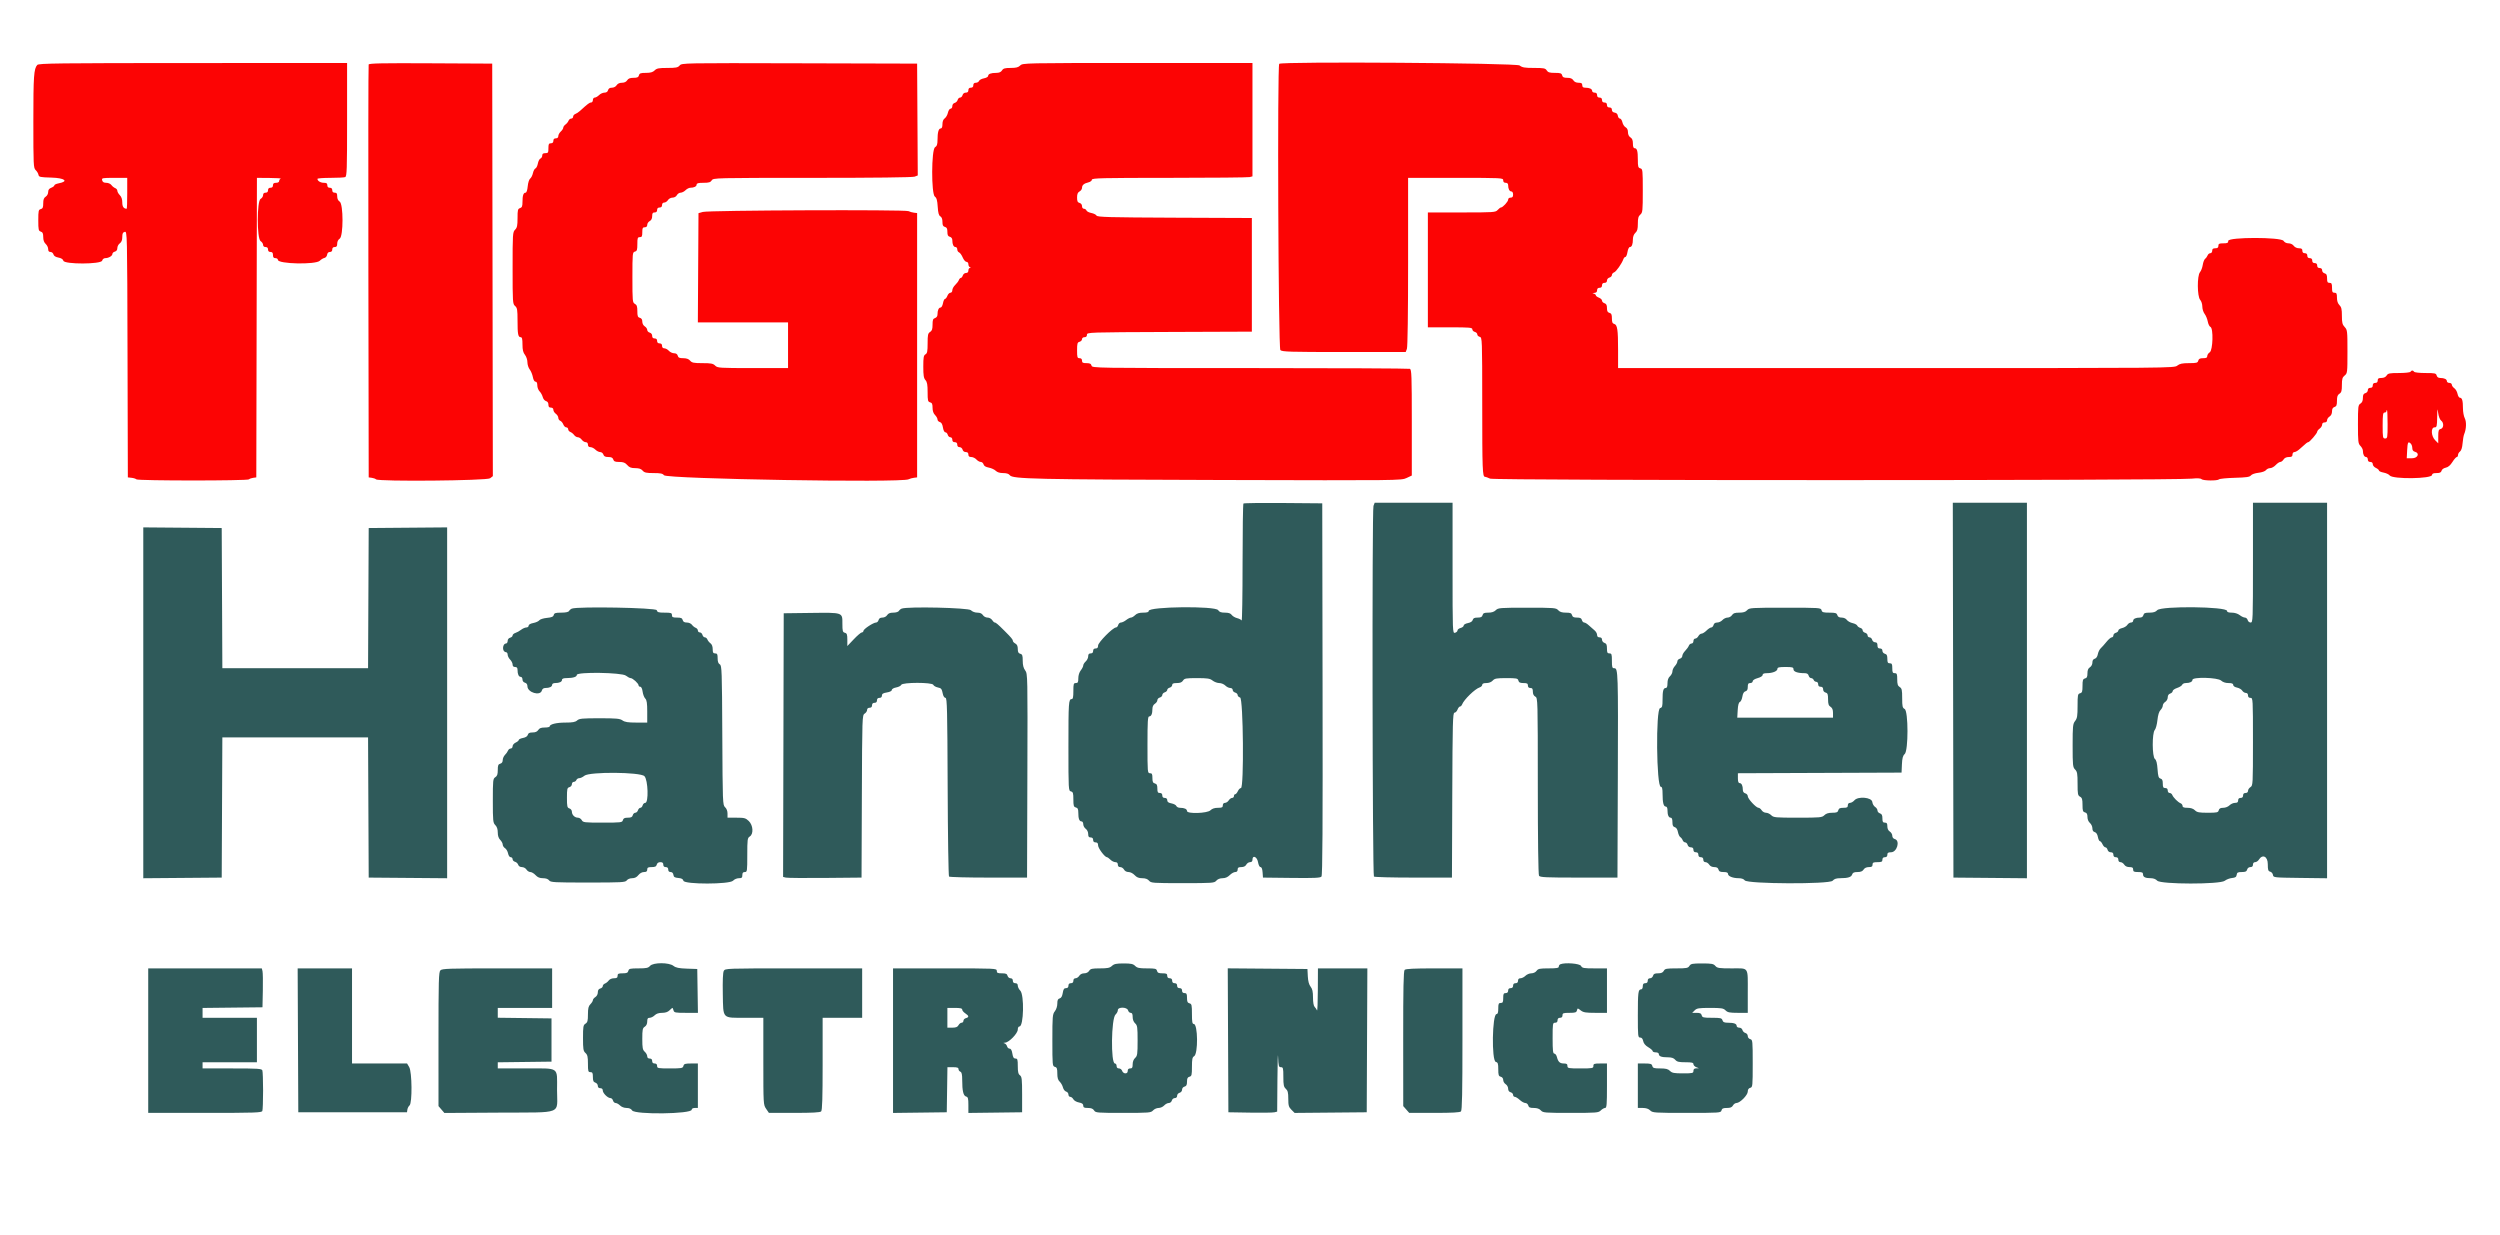 <svg id="svg" version="1.1" xmlns="http://www.w3.org/2000/svg" xmlns:xlink="http://www.w3.org/1999/xlink" width="400" height="197.6" viewBox="0, 0, 400,197.6"><g id="svgg"><path id="path0" d="M5.962 10.392 C 5.415 11.011,5.336 12.151,5.336 19.408 C 5.336 26.464,5.356 26.881,5.710 27.216 C 5.916 27.410,6.117 27.747,6.157 27.964 C 6.223 28.324,6.409 28.365,8.233 28.416 C 10.380 28.476,11.053 29.022,9.369 29.338 C 8.999 29.408,8.696 29.552,8.696 29.658 C 8.696 29.765,8.473 29.936,8.202 30.040 C 7.855 30.171,7.708 30.376,7.708 30.725 C 7.708 31.008,7.537 31.328,7.312 31.469 C 7.020 31.651,6.917 31.930,6.917 32.534 C 6.917 33.187,6.837 33.374,6.522 33.456 C 6.165 33.550,6.126 33.726,6.126 35.245 C 6.126 36.756,6.167 36.943,6.522 37.055 C 6.825 37.152,6.917 37.354,6.917 37.927 C 6.917 38.423,7.050 38.794,7.312 39.032 C 7.530 39.228,7.708 39.598,7.708 39.853 C 7.708 40.175,7.821 40.316,8.080 40.316 C 8.284 40.316,8.497 40.488,8.552 40.698 C 8.617 40.947,8.894 41.126,9.347 41.211 C 9.796 41.295,10.078 41.475,10.141 41.718 C 10.297 42.315,16.190 42.297,16.346 41.700 C 16.405 41.475,16.615 41.304,16.834 41.304 C 17.374 41.304,17.984 40.946,17.984 40.629 C 17.984 40.482,18.162 40.316,18.379 40.259 C 18.635 40.192,18.775 39.989,18.775 39.687 C 18.775 39.429,18.953 39.089,19.170 38.933 C 19.441 38.737,19.565 38.421,19.565 37.924 C 19.565 37.367,19.656 37.176,19.960 37.097 C 20.351 36.995,20.354 37.120,20.404 56.689 L 20.455 76.383 21.047 76.448 C 21.374 76.484,21.725 76.595,21.828 76.695 C 22.076 76.936,39.582 76.938,39.832 76.697 C 39.935 76.597,40.242 76.486,40.514 76.450 L 41.008 76.383 41.058 52.421 L 41.108 28.458 43.133 28.474 C 44.247 28.483,45.047 28.535,44.911 28.589 C 44.775 28.644,44.664 28.815,44.664 28.969 C 44.664 29.136,44.464 29.249,44.170 29.249 C 43.808 29.249,43.676 29.354,43.676 29.644 C 43.676 29.908,43.544 30.040,43.281 30.040 C 43.017 30.040,42.885 30.171,42.885 30.435 C 42.885 30.698,42.754 30.830,42.490 30.830 C 42.229 30.830,42.095 30.962,42.095 31.218 C 42.095 31.432,41.917 31.702,41.700 31.818 C 41.091 32.144,41.091 38.203,41.700 38.583 C 41.917 38.719,42.095 38.987,42.095 39.178 C 42.095 39.394,42.245 39.526,42.490 39.526 C 42.754 39.526,42.885 39.657,42.885 39.921 C 42.885 40.184,43.017 40.316,43.281 40.316 C 43.570 40.316,43.676 40.448,43.676 40.810 C 43.676 41.173,43.781 41.304,44.071 41.304 C 44.289 41.304,44.466 41.427,44.466 41.578 C 44.466 42.245,50.514 42.371,51.168 41.718 C 51.375 41.510,51.709 41.309,51.909 41.271 C 52.109 41.233,52.301 41.002,52.336 40.759 C 52.376 40.475,52.536 40.316,52.781 40.316 C 53.030 40.316,53.162 40.180,53.162 39.921 C 53.162 39.657,53.294 39.526,53.557 39.526 C 53.857 39.526,53.953 39.394,53.953 38.980 C 53.953 38.649,54.108 38.338,54.348 38.188 C 54.953 37.810,54.953 32.638,54.348 32.259 C 54.096 32.102,53.953 31.798,53.953 31.421 C 53.953 30.962,53.864 30.830,53.557 30.830 C 53.294 30.830,53.162 30.698,53.162 30.435 C 53.162 30.171,53.030 30.040,52.767 30.040 C 52.503 30.040,52.372 29.908,52.372 29.644 C 52.372 29.343,52.240 29.249,51.818 29.249 C 51.285 29.249,50.791 28.945,50.791 28.617 C 50.791 28.530,51.717 28.458,52.849 28.458 C 53.982 28.458,55.049 28.405,55.221 28.339 C 55.500 28.232,55.534 27.237,55.534 19.149 L 55.534 10.079 30.879 10.087 C 9.155 10.093,6.194 10.130,5.962 10.392 M58.985 10.324 C 58.933 10.461,58.913 25.380,58.941 43.478 L 58.992 76.383 59.486 76.450 C 59.758 76.486,60.065 76.597,60.168 76.697 C 60.560 77.074,77.908 76.912,78.410 76.526 L 78.855 76.183 78.805 43.181 L 78.755 10.178 68.917 10.127 C 61.153 10.086,59.060 10.128,58.985 10.324 M108.749 10.473 C 108.461 10.811,108.167 10.870,106.774 10.870 C 105.402 10.870,105.075 10.933,104.743 11.265 C 104.451 11.557,104.084 11.660,103.341 11.660 C 102.501 11.660,102.317 11.725,102.231 12.055 C 102.150 12.365,101.962 12.451,101.362 12.451 C 100.810 12.451,100.527 12.561,100.349 12.846 C 100.191 13.099,99.889 13.241,99.506 13.241 C 99.123 13.241,98.821 13.383,98.662 13.636 C 98.519 13.866,98.202 14.032,97.905 14.032 C 97.560 14.032,97.360 14.160,97.290 14.427 C 97.224 14.683,97.021 14.822,96.716 14.822 C 96.457 14.822,96.067 15.000,95.850 15.217 C 95.632 15.435,95.321 15.613,95.158 15.613 C 94.993 15.613,94.862 15.788,94.862 16.008 C 94.862 16.225,94.732 16.403,94.574 16.403 C 94.314 16.403,94.075 16.584,92.787 17.754 C 92.569 17.952,92.236 18.171,92.045 18.240 C 91.855 18.310,91.700 18.503,91.700 18.670 C 91.700 18.836,91.563 18.972,91.397 18.972 C 91.231 18.972,91.036 19.128,90.965 19.318 C 90.894 19.508,90.675 19.780,90.477 19.922 C 90.280 20.064,90.119 20.295,90.119 20.435 C 90.119 20.575,89.941 20.851,89.723 21.047 C 89.506 21.244,89.328 21.569,89.328 21.770 C 89.328 22.003,89.185 22.134,88.933 22.134 C 88.669 22.134,88.538 22.266,88.538 22.530 C 88.538 22.793,88.406 22.925,88.142 22.925 C 87.813 22.925,87.747 23.057,87.747 23.715 C 87.747 24.427,87.698 24.506,87.253 24.506 C 86.900 24.506,86.759 24.613,86.759 24.880 C 86.759 25.086,86.630 25.303,86.473 25.364 C 86.316 25.424,86.130 25.783,86.059 26.162 C 85.988 26.540,85.813 26.895,85.671 26.949 C 85.529 27.004,85.348 27.342,85.269 27.701 C 85.191 28.060,84.993 28.452,84.830 28.571 C 84.661 28.694,84.491 29.228,84.435 29.809 C 84.374 30.449,84.244 30.830,84.087 30.830 C 83.748 30.830,83.597 31.288,83.597 32.315 C 83.597 33.001,83.517 33.200,83.202 33.300 C 82.853 33.411,82.806 33.599,82.806 34.895 C 82.806 36.100,82.735 36.435,82.411 36.759 C 82.034 37.136,82.016 37.418,82.016 42.887 C 82.016 48.376,82.033 48.635,82.411 48.959 C 82.758 49.256,82.806 49.542,82.806 51.312 C 82.806 53.491,82.896 53.953,83.322 53.953 C 83.526 53.953,83.597 54.253,83.597 55.112 C 83.597 55.972,83.699 56.401,83.992 56.773 C 84.214 57.056,84.387 57.575,84.387 57.959 C 84.387 58.335,84.552 58.854,84.754 59.114 C 84.956 59.373,85.182 59.918,85.257 60.326 C 85.341 60.780,85.505 61.067,85.681 61.067 C 85.869 61.067,85.968 61.273,85.968 61.660 C 85.968 61.986,86.133 62.418,86.335 62.620 C 86.537 62.821,86.763 63.231,86.838 63.530 C 86.913 63.829,87.148 64.119,87.361 64.174 C 87.608 64.239,87.747 64.445,87.747 64.746 C 87.747 65.086,87.858 65.217,88.142 65.217 C 88.389 65.217,88.538 65.349,88.538 65.569 C 88.538 65.762,88.715 66.049,88.933 66.206 C 89.150 66.362,89.328 66.651,89.328 66.848 C 89.328 67.045,89.468 67.260,89.640 67.326 C 89.811 67.391,90.031 67.655,90.129 67.912 C 90.227 68.169,90.442 68.379,90.608 68.379 C 90.773 68.379,90.909 68.516,90.909 68.682 C 90.909 68.849,91.065 69.043,91.255 69.114 C 91.445 69.185,91.717 69.404,91.859 69.602 C 92.001 69.799,92.270 69.960,92.458 69.960 C 92.645 69.960,92.926 70.138,93.083 70.356 C 93.240 70.573,93.526 70.751,93.720 70.751 C 93.939 70.751,94.071 70.899,94.071 71.146 C 94.071 71.410,94.203 71.542,94.466 71.542 C 94.684 71.542,95.040 71.719,95.257 71.937 C 95.474 72.154,95.824 72.332,96.034 72.332 C 96.244 72.332,96.473 72.510,96.542 72.727 C 96.634 73.019,96.841 73.123,97.332 73.123 C 97.824 73.123,98.030 73.226,98.123 73.518 C 98.222 73.831,98.422 73.913,99.088 73.913 C 99.738 73.913,100.026 74.025,100.358 74.407 C 100.692 74.790,100.978 74.901,101.635 74.901 C 102.237 74.901,102.579 75.015,102.820 75.296 C 103.100 75.623,103.403 75.692,104.571 75.692 C 105.689 75.692,106.037 75.764,106.237 76.038 C 106.672 76.634,144.193 77.263,145.356 76.692 C 145.573 76.586,145.973 76.473,146.245 76.441 L 146.739 76.383 146.739 55.237 L 146.739 34.091 146.245 34.033 C 145.973 34.002,145.573 33.888,145.356 33.782 C 144.820 33.519,113.393 33.642,112.451 33.910 L 111.759 34.107 111.707 42.844 L 111.656 51.581 118.871 51.581 L 126.087 51.581 126.087 55.237 L 126.087 58.893 120.455 58.893 C 115.086 58.893,114.804 58.875,114.427 58.498 C 114.095 58.166,113.768 58.103,112.396 58.103 C 111.004 58.103,110.709 58.044,110.421 57.708 C 110.190 57.438,109.838 57.312,109.314 57.312 C 108.710 57.312,108.522 57.227,108.441 56.917 C 108.373 56.658,108.171 56.522,107.855 56.522 C 107.590 56.522,107.213 56.344,107.016 56.126 C 106.819 55.909,106.494 55.731,106.293 55.731 C 106.061 55.731,105.929 55.588,105.929 55.336 C 105.929 55.072,105.797 54.941,105.534 54.941 C 105.270 54.941,105.138 54.809,105.138 54.545 C 105.138 54.282,105.007 54.150,104.743 54.150 C 104.474 54.150,104.348 54.018,104.348 53.736 C 104.348 53.489,104.189 53.281,103.953 53.219 C 103.735 53.162,103.557 52.970,103.557 52.791 C 103.557 52.613,103.379 52.356,103.162 52.220 C 102.932 52.076,102.767 51.759,102.767 51.462 C 102.767 51.117,102.638 50.918,102.372 50.848 C 102.045 50.762,101.976 50.578,101.976 49.786 C 101.976 49.030,101.893 48.783,101.581 48.617 C 101.206 48.416,101.186 48.203,101.186 44.384 C 101.186 40.529,101.202 40.358,101.581 40.259 C 101.917 40.171,101.976 39.989,101.976 39.050 C 101.976 38.076,102.023 37.945,102.372 37.945 C 102.701 37.945,102.767 37.813,102.767 37.154 C 102.767 36.495,102.833 36.364,103.162 36.364 C 103.423 36.364,103.557 36.232,103.557 35.975 C 103.557 35.762,103.735 35.492,103.953 35.375 C 104.211 35.237,104.348 34.962,104.348 34.578 C 104.348 34.124,104.437 33.992,104.743 33.992 C 105.007 33.992,105.138 33.860,105.138 33.597 C 105.138 33.333,105.270 33.202,105.534 33.202 C 105.797 33.202,105.929 33.070,105.929 32.806 C 105.929 32.561,106.061 32.411,106.277 32.411 C 106.468 32.411,106.735 32.233,106.871 32.016 C 107.009 31.795,107.332 31.621,107.603 31.621 C 107.887 31.621,108.177 31.456,108.300 31.225 C 108.417 31.008,108.687 30.830,108.900 30.830 C 109.114 30.830,109.466 30.652,109.684 30.435 C 109.901 30.217,110.250 30.040,110.458 30.040 C 111.047 30.040,111.462 29.826,111.462 29.524 C 111.462 29.322,111.752 29.249,112.548 29.249 C 113.419 29.249,113.682 29.171,113.880 28.854 C 114.123 28.464,114.341 28.458,129.975 28.458 C 139.838 28.458,146.016 28.385,146.333 28.265 L 146.842 28.071 146.791 19.125 L 146.739 10.178 127.914 10.127 C 109.286 10.078,109.085 10.081,108.749 10.473 M163.241 10.474 C 162.937 10.778,162.582 10.870,161.708 10.870 C 160.783 10.870,160.523 10.944,160.323 11.265 C 160.154 11.535,159.862 11.660,159.402 11.660 C 158.549 11.660,158.103 11.830,158.103 12.153 C 158.103 12.293,157.800 12.463,157.430 12.533 C 157.060 12.602,156.707 12.790,156.646 12.950 C 156.584 13.110,156.353 13.241,156.133 13.241 C 155.863 13.241,155.731 13.371,155.731 13.636 C 155.731 13.900,155.599 14.032,155.336 14.032 C 155.072 14.032,154.941 14.163,154.941 14.427 C 154.941 14.696,154.809 14.822,154.527 14.822 C 154.279 14.822,154.072 14.981,154.010 15.217 C 153.953 15.435,153.775 15.613,153.615 15.613 C 153.454 15.613,153.278 15.782,153.224 15.990 C 153.170 16.197,152.956 16.411,152.749 16.465 C 152.529 16.523,152.372 16.737,152.372 16.978 C 152.372 17.205,152.245 17.391,152.091 17.391 C 151.935 17.391,151.747 17.677,151.669 18.034 C 151.591 18.387,151.362 18.792,151.159 18.934 C 150.921 19.101,150.791 19.433,150.791 19.873 C 150.791 20.320,150.697 20.553,150.517 20.553 C 150.177 20.553,150.006 21.161,150.003 22.380 C 150.001 23.101,149.909 23.374,149.605 23.564 C 149.015 23.932,148.992 31.050,149.579 31.461 C 149.860 31.659,149.968 32.041,150.034 33.074 C 150.098 34.078,150.206 34.475,150.455 34.615 C 150.672 34.736,150.791 35.050,150.791 35.503 C 150.791 36.037,150.884 36.228,151.186 36.306 C 151.485 36.385,151.581 36.576,151.581 37.097 C 151.581 37.618,151.677 37.809,151.976 37.887 C 152.227 37.953,152.372 38.157,152.372 38.446 C 152.372 39.106,152.572 39.526,152.887 39.526 C 153.038 39.526,153.162 39.694,153.162 39.900 C 153.162 40.106,153.293 40.324,153.452 40.385 C 153.612 40.447,153.874 40.812,154.035 41.197 C 154.196 41.582,154.466 41.897,154.634 41.897 C 154.805 41.897,154.941 42.066,154.941 42.276 C 154.941 42.484,155.052 42.700,155.188 42.754 C 155.385 42.834,155.385 42.857,155.188 42.870 C 155.052 42.878,154.941 43.063,154.941 43.281 C 154.941 43.540,154.809 43.676,154.559 43.676 C 154.349 43.676,154.120 43.854,154.051 44.071 C 153.982 44.289,153.840 44.466,153.735 44.466 C 153.631 44.466,153.488 44.622,153.418 44.812 C 153.348 45.002,153.084 45.354,152.831 45.593 C 152.578 45.833,152.372 46.211,152.372 46.433 C 152.372 46.664,152.242 46.838,152.070 46.838 C 151.904 46.838,151.684 47.060,151.581 47.332 C 151.478 47.604,151.306 47.826,151.200 47.826 C 151.093 47.826,150.948 48.137,150.876 48.518 C 150.805 48.898,150.633 49.209,150.493 49.209 C 150.197 49.209,150.000 49.644,150.000 50.299 C 150.000 50.590,149.852 50.811,149.605 50.889 C 149.283 50.991,149.209 51.188,149.209 51.942 C 149.209 52.655,149.118 52.926,148.814 53.116 C 148.473 53.329,148.419 53.577,148.419 54.933 C 148.419 56.222,148.357 56.537,148.073 56.696 C 147.784 56.858,147.727 57.179,147.727 58.661 C 147.727 60.071,147.798 60.511,148.073 60.815 C 148.340 61.110,148.419 61.548,148.419 62.732 C 148.419 64.100,148.462 64.277,148.814 64.370 C 149.124 64.451,149.209 64.639,149.209 65.240 C 149.209 65.744,149.345 66.144,149.605 66.403 C 149.822 66.621,150.000 66.940,150.000 67.113 C 150.000 67.287,150.168 67.472,150.373 67.526 C 150.627 67.592,150.785 67.870,150.869 68.397 C 150.943 68.860,151.101 69.170,151.264 69.170 C 151.413 69.170,151.581 69.348,151.638 69.565 C 151.695 69.783,151.883 69.960,152.057 69.960 C 152.240 69.960,152.372 70.126,152.372 70.356 C 152.372 70.619,152.503 70.751,152.767 70.751 C 153.030 70.751,153.162 70.883,153.162 71.146 C 153.162 71.402,153.294 71.542,153.534 71.542 C 153.740 71.542,153.953 71.718,154.010 71.937 C 154.072 72.173,154.279 72.332,154.527 72.332 C 154.809 72.332,154.941 72.458,154.941 72.727 C 154.941 73.010,155.072 73.123,155.404 73.123 C 155.659 73.123,156.029 73.300,156.225 73.518 C 156.422 73.735,156.737 73.913,156.925 73.913 C 157.112 73.913,157.311 74.085,157.366 74.295 C 157.433 74.550,157.713 74.724,158.207 74.816 C 158.614 74.893,159.113 75.121,159.316 75.324 C 159.556 75.564,159.967 75.692,160.502 75.692 C 161.053 75.692,161.403 75.805,161.573 76.038 C 162.011 76.637,165.489 76.716,195.449 76.800 C 223.927 76.879,224.206 76.876,225.043 76.483 L 225.889 76.085 225.889 67.609 C 225.889 60.062,225.855 59.120,225.577 59.013 C 225.405 58.947,213.898 58.893,200.007 58.893 C 174.916 58.893,174.749 58.891,174.646 58.498 C 174.567 58.195,174.377 58.103,173.833 58.103 C 173.254 58.103,173.123 58.029,173.123 57.708 C 173.123 57.444,172.991 57.312,172.727 57.312 C 172.373 57.312,172.332 57.181,172.332 56.051 C 172.332 54.955,172.384 54.776,172.727 54.686 C 172.945 54.629,173.123 54.441,173.123 54.268 C 173.123 54.084,173.288 53.953,173.518 53.953 C 173.781 53.953,173.913 53.821,173.913 53.559 C 173.913 53.170,174.077 53.164,187.105 53.114 L 200.296 53.063 200.296 43.972 L 200.296 34.881 187.952 34.831 C 177.402 34.787,175.584 34.738,175.446 34.493 C 175.358 34.335,174.983 34.149,174.613 34.079 C 174.243 34.010,173.893 33.829,173.834 33.676 C 173.776 33.524,173.592 33.399,173.425 33.399 C 173.250 33.399,173.123 33.225,173.123 32.985 C 173.123 32.738,172.964 32.530,172.727 32.468 C 172.418 32.388,172.332 32.199,172.332 31.604 C 172.332 31.046,172.437 30.788,172.727 30.632 C 172.945 30.516,173.123 30.257,173.123 30.057 C 173.123 29.615,173.438 29.346,174.160 29.174 C 174.459 29.102,174.704 28.912,174.704 28.751 C 174.704 28.496,176.285 28.458,187.105 28.456 C 193.925 28.454,199.706 28.399,199.951 28.334 L 200.395 28.215 200.395 19.147 L 200.395 10.079 182.016 10.079 C 163.900 10.079,163.631 10.085,163.241 10.474 M204.677 10.211 C 204.355 10.533,204.532 55.689,204.856 56.014 C 205.130 56.288,206.328 56.324,215.039 56.324 L 224.911 56.324 225.104 55.817 C 225.222 55.506,225.296 50.130,225.296 41.884 L 225.296 28.458 232.905 28.458 C 240.382 28.458,240.514 28.465,240.514 28.854 C 240.514 29.117,240.646 29.249,240.909 29.249 C 241.167 29.249,241.304 29.381,241.304 29.628 C 241.304 30.217,241.517 30.632,241.820 30.632 C 241.981 30.632,242.095 30.836,242.095 31.126 C 242.095 31.489,241.989 31.621,241.700 31.621 C 241.465 31.621,241.304 31.752,241.304 31.944 C 241.304 32.266,240.437 33.202,240.139 33.202 C 240.053 33.202,239.821 33.379,239.625 33.597 C 239.283 33.974,239.016 33.992,233.863 33.992 L 228.458 33.992 228.458 43.182 L 228.458 52.372 232.016 52.372 C 235.139 52.372,235.573 52.410,235.573 52.686 C 235.573 52.860,235.751 53.048,235.968 53.105 C 236.186 53.162,236.364 53.340,236.364 53.500 C 236.364 53.661,236.542 53.838,236.759 53.895 C 237.148 53.997,237.154 54.166,237.157 64.697 C 237.159 75.192,237.201 76.285,237.592 76.285 C 237.699 76.285,238.068 76.418,238.412 76.582 C 239.078 76.898,347.541 76.900,350.664 76.584 C 351.556 76.494,352.093 76.520,352.235 76.662 C 352.497 76.923,354.786 76.951,355.049 76.695 C 355.153 76.595,356.289 76.484,357.576 76.448 C 359.434 76.397,359.961 76.319,360.145 76.068 C 360.277 75.888,360.794 75.706,361.352 75.644 C 361.912 75.581,362.426 75.399,362.559 75.218 C 362.686 75.044,362.985 74.901,363.223 74.901 C 363.461 74.901,363.861 74.679,364.113 74.407 C 364.365 74.135,364.695 73.913,364.847 73.913 C 364.998 73.913,365.233 73.735,365.369 73.518 C 365.527 73.266,365.830 73.123,366.207 73.123 C 366.667 73.123,366.798 73.034,366.798 72.727 C 366.798 72.504,366.930 72.332,367.102 72.332 C 367.269 72.332,367.628 72.132,367.899 71.887 C 369.031 70.868,369.176 70.751,369.313 70.751 C 369.528 70.751,370.751 69.329,370.751 69.079 C 370.751 68.960,370.929 68.734,371.146 68.577 C 371.364 68.420,371.542 68.134,371.542 67.941 C 371.542 67.721,371.690 67.589,371.937 67.589 C 372.182 67.589,372.332 67.457,372.332 67.241 C 372.332 67.050,372.510 66.782,372.727 66.647 C 372.976 66.491,373.123 66.186,373.123 65.822 C 373.123 65.418,373.241 65.206,373.518 65.119 C 373.835 65.018,373.913 64.820,373.913 64.119 C 373.913 63.458,374.010 63.184,374.308 62.998 C 374.630 62.796,374.704 62.537,374.704 61.595 C 374.704 60.634,374.779 60.378,375.148 60.079 C 375.579 59.730,375.593 59.608,375.593 56.259 C 375.593 52.942,375.574 52.779,375.148 52.325 C 374.779 51.932,374.704 51.629,374.704 50.531 C 374.704 49.473,374.625 49.131,374.308 48.814 C 374.045 48.551,373.913 48.155,373.913 47.628 C 373.913 46.970,373.847 46.838,373.518 46.838 C 373.188 46.838,373.123 46.706,373.123 46.047 C 373.123 45.389,373.057 45.257,372.727 45.257 C 372.405 45.257,372.332 45.125,372.332 44.547 C 372.332 44.003,372.240 43.812,371.937 43.733 C 371.718 43.676,371.542 43.464,371.542 43.258 C 371.542 43.017,371.402 42.885,371.146 42.885 C 370.883 42.885,370.751 42.754,370.751 42.490 C 370.751 42.227,370.619 42.095,370.356 42.095 C 370.092 42.095,369.960 41.963,369.960 41.700 C 369.960 41.436,369.829 41.304,369.565 41.304 C 369.302 41.304,369.170 41.173,369.170 40.909 C 369.170 40.646,369.038 40.514,368.775 40.514 C 368.511 40.514,368.379 40.382,368.379 40.119 C 368.379 39.818,368.248 39.723,367.830 39.723 C 367.508 39.723,367.163 39.560,366.996 39.328 C 366.829 39.096,366.484 38.933,366.164 38.933 C 365.830 38.933,365.520 38.778,365.369 38.538 C 364.984 37.921,356.522 37.921,356.522 38.538 C 356.522 38.867,356.390 38.933,355.731 38.933 C 355.072 38.933,354.941 38.999,354.941 39.328 C 354.941 39.618,354.809 39.723,354.447 39.723 C 354.084 39.723,353.953 39.829,353.953 40.119 C 353.953 40.342,353.821 40.514,353.650 40.514 C 353.483 40.514,353.289 40.669,353.218 40.860 C 353.146 41.050,352.969 41.295,352.824 41.404 C 352.679 41.513,352.506 41.958,352.439 42.392 C 352.373 42.826,352.174 43.347,351.999 43.550 C 351.524 44.097,351.546 47.439,352.028 47.972 C 352.218 48.182,352.372 48.664,352.372 49.050 C 352.372 49.435,352.537 49.961,352.738 50.220 C 352.940 50.480,353.167 51.030,353.243 51.443 C 353.319 51.857,353.510 52.244,353.667 52.304 C 354.165 52.495,354.069 56.050,353.557 56.370 C 353.340 56.506,353.162 56.773,353.162 56.965 C 353.162 57.228,353.000 57.312,352.493 57.312 C 351.991 57.312,351.799 57.411,351.721 57.708 C 351.631 58.055,351.452 58.103,350.243 58.103 C 349.167 58.103,348.758 58.189,348.365 58.498 C 347.866 58.891,347.563 58.893,303.378 58.893 L 258.893 58.893 258.893 56.052 C 258.893 52.738,258.779 51.961,258.270 51.828 C 257.992 51.755,257.905 51.545,257.905 50.947 C 257.905 50.327,257.822 50.139,257.510 50.057 C 257.215 49.980,257.115 49.788,257.115 49.299 C 257.115 48.817,257.010 48.610,256.719 48.518 C 256.502 48.449,256.324 48.263,256.324 48.104 C 256.324 47.946,256.102 47.732,255.830 47.628 C 255.558 47.525,255.336 47.356,255.336 47.253 C 255.336 47.149,255.180 47.024,254.990 46.974 C 254.730 46.906,254.754 46.878,255.089 46.861 C 255.394 46.845,255.534 46.714,255.534 46.443 C 255.534 46.179,255.665 46.047,255.929 46.047 C 256.192 46.047,256.324 45.916,256.324 45.652 C 256.324 45.389,256.456 45.257,256.719 45.257 C 256.975 45.257,257.115 45.125,257.115 44.885 C 257.115 44.679,257.291 44.466,257.510 44.409 C 257.727 44.352,257.905 44.170,257.905 44.004 C 257.905 43.838,258.061 43.649,258.251 43.584 C 258.582 43.471,259.491 42.177,259.747 41.453 C 259.814 41.262,259.960 41.107,260.071 41.107 C 260.181 41.107,260.329 40.751,260.398 40.316 C 260.469 39.877,260.636 39.526,260.775 39.526 C 261.092 39.526,261.265 39.078,261.265 38.256 C 261.265 37.862,261.419 37.471,261.660 37.253 C 261.966 36.976,262.055 36.644,262.055 35.784 C 262.055 34.917,262.142 34.598,262.451 34.334 C 262.818 34.020,262.846 33.751,262.846 30.517 C 262.846 27.204,262.827 27.033,262.451 26.935 C 262.108 26.845,262.055 26.665,262.055 25.586 C 262.055 24.163,261.932 23.715,261.540 23.715 C 261.354 23.715,261.265 23.476,261.265 22.972 C 261.265 22.443,261.151 22.158,260.870 21.983 C 260.619 21.826,260.474 21.522,260.474 21.152 C 260.474 20.778,260.338 20.494,260.095 20.364 C 259.887 20.253,259.657 19.894,259.585 19.567 C 259.514 19.240,259.335 18.972,259.188 18.972 C 259.041 18.972,258.892 18.772,258.858 18.528 C 258.817 18.242,258.636 18.060,258.350 18.020 C 258.064 17.979,257.905 17.820,257.905 17.575 C 257.905 17.325,257.769 17.194,257.510 17.194 C 257.246 17.194,257.115 17.062,257.115 16.798 C 257.115 16.535,256.983 16.403,256.719 16.403 C 256.456 16.403,256.324 16.271,256.324 16.008 C 256.324 15.744,256.192 15.613,255.929 15.613 C 255.665 15.613,255.534 15.481,255.534 15.217 C 255.534 14.954,255.402 14.822,255.138 14.822 C 254.921 14.822,254.743 14.698,254.743 14.547 C 254.743 14.228,254.322 14.032,253.640 14.032 C 253.294 14.032,253.162 13.923,253.162 13.636 C 253.162 13.329,253.030 13.241,252.571 13.241 C 252.194 13.241,251.890 13.098,251.733 12.846 C 251.559 12.568,251.272 12.451,250.766 12.451 C 250.212 12.451,250.022 12.359,249.943 12.055 C 249.856 11.722,249.673 11.660,248.781 11.660 C 247.938 11.660,247.674 11.580,247.477 11.265 C 247.259 10.917,247.016 10.870,245.435 10.870 C 243.939 10.870,243.556 10.804,243.137 10.474 C 242.629 10.075,205.070 9.818,204.677 10.211 M20.356 30.929 C 20.356 32.288,20.319 33.399,20.273 33.399 C 19.795 33.399,19.565 33.072,19.565 32.390 C 19.565 31.884,19.430 31.485,19.170 31.225 C 18.953 31.008,18.775 30.694,18.775 30.527 C 18.775 30.361,18.619 30.167,18.429 30.096 C 18.239 30.025,17.967 29.805,17.825 29.608 C 17.680 29.407,17.321 29.249,17.008 29.249 C 16.615 29.249,16.419 29.131,16.346 28.854 C 16.247 28.477,16.340 28.458,18.299 28.458 L 20.356 28.458 20.356 30.929 M385.672 59.486 C 385.605 59.595,384.776 59.684,383.830 59.684 C 382.325 59.684,382.080 59.733,381.864 60.079 C 381.707 60.331,381.403 60.474,381.026 60.474 C 380.567 60.474,380.435 60.562,380.435 60.870 C 380.435 61.133,380.303 61.265,380.040 61.265 C 379.776 61.265,379.644 61.397,379.644 61.660 C 379.644 61.924,379.513 62.055,379.249 62.055 C 378.994 62.055,378.854 62.187,378.854 62.428 C 378.854 62.634,378.677 62.846,378.458 62.903 C 378.162 62.981,378.063 63.173,378.063 63.669 C 378.063 64.118,377.936 64.412,377.668 64.579 C 377.300 64.808,377.273 65.040,377.273 67.887 C 377.273 70.685,377.307 70.983,377.668 71.344 C 377.885 71.561,378.063 71.910,378.063 72.118 C 378.063 72.707,378.276 73.123,378.578 73.123 C 378.730 73.123,378.854 73.300,378.854 73.518 C 378.854 73.781,378.986 73.913,379.249 73.913 C 379.501 73.913,379.644 74.045,379.644 74.277 C 379.644 74.477,379.867 74.741,380.138 74.865 C 380.410 74.989,380.632 75.177,380.632 75.283 C 380.632 75.389,380.966 75.539,381.374 75.615 C 381.781 75.691,382.218 75.895,382.345 76.068 C 382.809 76.702,389.130 76.623,389.130 75.984 C 389.130 75.780,389.345 75.692,389.841 75.692 C 390.371 75.692,390.576 75.597,390.649 75.318 C 390.705 75.101,390.986 74.896,391.315 74.830 C 391.699 74.753,392.048 74.456,392.387 73.919 C 392.664 73.481,392.978 73.123,393.085 73.123 C 393.193 73.123,393.281 72.977,393.281 72.798 C 393.281 72.620,393.426 72.368,393.603 72.239 C 393.808 72.089,393.957 71.615,394.012 70.932 C 394.060 70.343,394.174 69.684,394.267 69.466 C 394.614 68.654,394.657 67.488,394.363 66.920 C 394.202 66.611,394.071 65.886,394.071 65.310 C 394.071 64.101,393.935 63.636,393.581 63.636 C 393.443 63.636,393.274 63.355,393.205 63.012 C 393.136 62.668,392.903 62.263,392.686 62.111 C 392.470 61.959,392.292 61.707,392.292 61.550 C 392.292 61.393,392.115 61.265,391.897 61.265 C 391.680 61.265,391.502 61.141,391.502 60.990 C 391.502 60.674,391.082 60.474,390.422 60.474 C 390.133 60.474,389.929 60.330,389.864 60.079 C 389.771 59.723,389.594 59.684,388.074 59.684 C 387.146 59.684,386.332 59.595,386.265 59.486 C 386.198 59.377,386.064 59.289,385.968 59.289 C 385.873 59.289,385.739 59.377,385.672 59.486 M390.575 67.289 C 391.049 67.636,391.010 68.505,390.514 68.634 C 390.178 68.722,390.119 68.904,390.119 69.834 L 390.119 70.931 389.625 70.437 C 388.972 69.785,388.905 68.379,389.526 68.379 C 389.887 68.379,389.923 68.239,389.947 66.749 C 389.971 65.305,389.989 65.229,390.107 66.082 C 390.184 66.631,390.385 67.150,390.575 67.289 M382.016 67.885 C 382.016 70.026,381.993 70.158,381.621 70.158 C 381.250 70.158,381.225 70.026,381.225 68.083 C 381.225 66.370,381.277 66.008,381.522 66.008 C 381.685 66.008,381.818 65.919,381.818 65.810 C 381.818 65.702,381.863 65.613,381.917 65.613 C 381.971 65.613,382.016 66.635,382.016 67.885 M385.731 70.988 C 385.862 71.119,385.968 71.438,385.968 71.698 C 385.968 72.005,386.107 72.208,386.364 72.275 C 387.212 72.497,386.862 73.320,385.919 73.321 L 385.079 73.321 385.145 72.036 C 385.213 70.731,385.307 70.563,385.731 70.988 " stroke="none" fill="#fc0404" fill-rule="evenodd"></path><path id="path1" d="M198.949 80.564 C 198.875 80.638,198.813 84.930,198.811 90.102 C 198.810 95.274,198.742 99.402,198.661 99.275 C 198.580 99.147,198.248 98.977,197.923 98.897 C 197.598 98.816,197.216 98.587,197.074 98.387 C 196.893 98.133,196.566 98.024,195.985 98.024 C 195.368 98.024,195.091 97.922,194.908 97.628 C 194.470 96.928,183.794 97.043,183.794 97.748 C 183.794 97.943,183.534 98.024,182.905 98.024 C 182.279 98.024,181.899 98.141,181.621 98.419 C 181.403 98.636,181.104 98.814,180.956 98.814 C 180.807 98.814,180.460 98.992,180.183 99.209 C 179.907 99.427,179.531 99.605,179.348 99.605 C 179.164 99.605,178.968 99.783,178.911 100.000 C 178.854 100.217,178.693 100.395,178.552 100.395 C 178.062 100.395,175.692 102.793,175.692 103.288 C 175.692 103.623,175.580 103.755,175.296 103.755 C 175.033 103.755,174.901 103.887,174.901 104.150 C 174.901 104.414,174.769 104.545,174.506 104.545 C 174.223 104.545,174.111 104.677,174.111 105.009 C 174.111 105.264,173.933 105.633,173.715 105.830 C 173.498 106.027,173.320 106.316,173.320 106.472 C 173.320 106.628,173.142 106.982,172.925 107.258 C 172.684 107.564,172.530 108.060,172.530 108.525 C 172.530 109.157,172.461 109.289,172.134 109.289 C 171.780 109.289,171.739 109.420,171.739 110.573 C 171.739 111.539,171.671 111.858,171.464 111.858 C 170.982 111.858,170.949 112.346,170.949 119.501 C 170.949 126.353,170.958 126.522,171.344 126.623 C 171.684 126.711,171.739 126.892,171.739 127.907 C 171.739 128.922,171.795 129.103,172.134 129.192 C 172.442 129.272,172.530 129.461,172.530 130.046 C 172.530 130.990,172.692 131.423,173.045 131.423 C 173.200 131.423,173.320 131.620,173.320 131.873 C 173.320 132.121,173.498 132.452,173.715 132.609 C 173.948 132.776,174.111 133.120,174.111 133.443 C 174.111 133.860,174.205 133.992,174.506 133.992 C 174.769 133.992,174.901 134.124,174.901 134.387 C 174.901 134.651,175.033 134.783,175.296 134.783 C 175.582 134.783,175.692 134.914,175.692 135.258 C 175.692 135.711,176.772 137.154,177.111 137.154 C 177.200 137.154,177.451 137.332,177.668 137.549 C 177.885 137.767,178.241 137.945,178.458 137.945 C 178.722 137.945,178.854 138.076,178.854 138.340 C 178.854 138.601,178.986 138.735,179.242 138.735 C 179.456 138.735,179.726 138.913,179.842 139.130 C 179.970 139.370,180.256 139.526,180.567 139.526 C 180.862 139.526,181.277 139.737,181.539 140.020 C 181.874 140.381,182.200 140.514,182.753 140.514 C 183.264 140.514,183.618 140.642,183.847 140.909 C 184.169 141.285,184.430 141.304,189.229 141.304 C 194.028 141.304,194.289 141.285,194.611 140.909 C 194.823 140.661,195.194 140.514,195.606 140.514 C 196.043 140.514,196.428 140.349,196.757 140.020 C 197.029 139.748,197.425 139.526,197.637 139.526 C 197.892 139.526,198.024 139.391,198.024 139.130 C 198.024 138.824,198.155 138.735,198.610 138.735 C 198.993 138.735,199.269 138.599,199.407 138.340 C 199.523 138.123,199.793 137.945,200.007 137.945 C 200.264 137.945,200.395 137.811,200.395 137.549 C 200.395 136.749,201.138 137.079,201.285 137.945 C 201.364 138.412,201.528 138.735,201.686 138.735 C 201.860 138.735,201.975 139.030,202.014 139.575 L 202.075 140.415 206.643 140.468 C 210.325 140.511,211.254 140.468,211.436 140.249 C 211.603 140.048,211.648 132.289,211.611 110.256 L 211.561 80.534 205.322 80.481 C 201.891 80.453,199.023 80.490,198.949 80.564 M219.755 80.948 C 219.514 81.583,219.586 140.008,219.829 140.250 C 219.919 140.341,222.765 140.415,226.153 140.415 L 232.312 140.415 232.363 127.223 C 232.408 115.583,232.449 114.032,232.714 114.032 C 232.879 114.032,233.098 113.809,233.202 113.538 C 233.305 113.266,233.483 113.043,233.598 113.043 C 233.713 113.043,233.864 112.895,233.934 112.713 C 234.234 111.932,235.991 110.224,236.739 109.986 C 236.968 109.914,237.154 109.727,237.154 109.572 C 237.154 109.382,237.373 109.289,237.815 109.289 C 238.225 109.289,238.612 109.138,238.834 108.893 C 239.142 108.552,239.443 108.498,241.015 108.498 C 242.673 108.498,242.849 108.534,242.943 108.893 C 243.022 109.196,243.212 109.289,243.756 109.289 C 244.335 109.289,244.466 109.362,244.466 109.684 C 244.466 109.947,244.598 110.079,244.862 110.079 C 245.168 110.079,245.257 110.211,245.257 110.665 C 245.257 111.049,245.393 111.324,245.652 111.462 C 246.042 111.671,246.047 111.878,246.050 125.748 C 246.052 134.266,246.127 139.939,246.241 140.119 C 246.401 140.372,247.330 140.415,252.611 140.415 L 258.794 140.415 258.852 124.506 C 258.913 107.495,258.895 106.917,258.288 106.917 C 257.952 106.917,257.905 106.773,257.905 105.731 C 257.905 104.677,257.861 104.545,257.510 104.545 C 257.182 104.545,257.115 104.414,257.115 103.768 C 257.115 103.165,257.026 102.963,256.719 102.866 C 256.502 102.797,256.324 102.568,256.324 102.358 C 256.324 102.108,256.188 101.976,255.929 101.976 C 255.665 101.976,255.534 101.845,255.534 101.579 C 255.534 101.361,255.340 101.027,255.104 100.838 C 254.867 100.649,254.463 100.294,254.205 100.049 C 253.948 99.805,253.618 99.605,253.473 99.605 C 253.327 99.605,253.162 99.427,253.105 99.209 C 253.026 98.910,252.835 98.814,252.314 98.814 C 251.793 98.814,251.602 98.719,251.524 98.419 C 251.440 98.099,251.254 98.024,250.543 98.024 C 249.917 98.024,249.564 97.911,249.308 97.628 C 248.970 97.255,248.700 97.233,244.337 97.233 C 239.987 97.233,239.701 97.256,239.328 97.628 C 239.062 97.895,238.669 98.024,238.124 98.024 C 237.481 98.024,237.294 98.105,237.211 98.419 C 237.133 98.719,236.942 98.814,236.421 98.814 C 235.911 98.814,235.708 98.912,235.635 99.191 C 235.572 99.431,235.292 99.613,234.863 99.694 C 234.493 99.763,234.190 99.940,234.190 100.086 C 234.190 100.233,233.967 100.408,233.696 100.476 C 233.424 100.545,233.202 100.722,233.202 100.870 C 233.202 101.018,233.024 101.186,232.806 101.243 C 232.415 101.345,232.411 101.249,232.411 90.891 L 232.411 80.435 226.181 80.435 L 219.951 80.435 219.755 80.948 M312.499 110.425 L 312.549 140.415 318.429 140.467 L 324.308 140.520 324.308 110.477 L 324.308 80.435 318.379 80.435 L 312.449 80.435 312.499 110.425 M360.474 90.020 C 360.474 99.275,360.462 99.605,360.102 99.605 C 359.896 99.605,359.684 99.428,359.627 99.209 C 359.570 98.992,359.373 98.814,359.190 98.814 C 359.007 98.814,358.631 98.636,358.354 98.419 C 358.049 98.179,357.553 98.024,357.088 98.024 C 356.567 98.024,356.324 97.936,356.324 97.748 C 356.324 97.043,345.790 96.930,345.158 97.628 C 344.903 97.911,344.549 98.024,343.923 98.024 C 343.212 98.024,343.026 98.099,342.943 98.419 C 342.877 98.670,342.673 98.814,342.384 98.814 C 341.724 98.814,341.304 99.014,341.304 99.329 C 341.304 99.481,341.148 99.605,340.957 99.605 C 340.765 99.605,340.503 99.775,340.373 99.982 C 340.244 100.190,339.866 100.419,339.535 100.492 C 339.204 100.565,338.933 100.740,338.933 100.882 C 338.933 101.024,338.755 101.186,338.538 101.243 C 338.320 101.300,338.142 101.488,338.142 101.661 C 338.142 101.835,338.024 101.976,337.880 101.976 C 337.736 101.976,337.358 102.299,337.040 102.694 C 336.722 103.089,336.307 103.553,336.117 103.726 C 335.928 103.898,335.719 104.323,335.654 104.669 C 335.581 105.060,335.393 105.337,335.159 105.398 C 334.911 105.463,334.783 105.671,334.783 106.007 C 334.783 106.304,334.617 106.622,334.387 106.765 C 334.110 106.939,333.992 107.226,333.992 107.732 C 333.992 108.286,333.901 108.476,333.597 108.555 C 333.262 108.643,333.202 108.825,333.202 109.741 C 333.202 110.657,333.141 110.839,332.806 110.927 C 332.445 111.021,332.411 111.196,332.411 112.944 C 332.411 114.559,332.349 114.937,332.016 115.361 C 331.655 115.820,331.621 116.163,331.621 119.295 C 331.621 122.464,331.651 122.758,332.016 123.123 C 332.355 123.462,332.411 123.781,332.411 125.388 C 332.411 127.057,332.454 127.282,332.806 127.470 C 333.129 127.643,333.202 127.884,333.202 128.780 C 333.202 129.713,333.261 129.895,333.597 129.982 C 333.887 130.058,333.992 130.252,333.992 130.710 C 333.992 131.091,334.147 131.468,334.387 131.674 C 334.605 131.860,334.783 132.243,334.783 132.526 C 334.783 132.866,334.910 133.074,335.159 133.139 C 335.399 133.202,335.582 133.482,335.662 133.911 C 335.732 134.282,335.875 134.585,335.982 134.585 C 336.088 134.585,336.276 134.807,336.400 135.079 C 336.523 135.351,336.733 135.573,336.866 135.573 C 336.999 135.573,337.155 135.751,337.211 135.968 C 337.273 136.205,337.481 136.364,337.729 136.364 C 338.011 136.364,338.142 136.489,338.142 136.759 C 338.142 137.022,338.274 137.154,338.538 137.154 C 338.801 137.154,338.933 137.286,338.933 137.549 C 338.933 137.795,339.065 137.945,339.281 137.945 C 339.472 137.945,339.739 138.123,339.875 138.340 C 340.033 138.592,340.336 138.735,340.713 138.735 C 341.173 138.735,341.304 138.823,341.304 139.130 C 341.304 139.460,341.436 139.526,342.095 139.526 C 342.739 139.526,342.885 139.595,342.885 139.900 C 342.885 140.335,343.254 140.514,344.155 140.514 C 344.549 140.514,344.940 140.668,345.158 140.909 C 345.700 141.508,355.205 141.521,355.963 140.924 C 356.229 140.715,356.752 140.515,357.126 140.480 C 357.657 140.429,357.820 140.317,357.869 139.970 C 357.922 139.598,358.055 139.526,358.686 139.526 C 359.274 139.526,359.463 139.439,359.543 139.130 C 359.605 138.894,359.813 138.735,360.061 138.735 C 360.343 138.735,360.474 138.609,360.474 138.340 C 360.474 138.094,360.606 137.945,360.822 137.945 C 361.013 137.945,361.281 137.767,361.417 137.549 C 362.004 136.610,362.846 137.028,362.846 138.260 C 362.846 139.188,362.907 139.381,363.230 139.466 C 363.441 139.521,363.641 139.757,363.675 139.991 C 363.734 140.408,363.806 140.416,368.034 140.468 L 372.332 140.522 372.332 110.478 L 372.332 80.435 366.403 80.435 L 360.474 80.435 360.474 90.020 M22.925 112.451 L 22.925 140.519 29.200 140.467 L 35.474 140.415 35.525 129.200 L 35.576 117.984 47.233 117.984 L 58.890 117.984 58.941 129.200 L 58.992 140.415 65.267 140.467 L 71.542 140.519 71.542 112.451 L 71.542 84.382 65.267 84.434 L 58.992 84.486 58.941 95.702 L 58.890 106.917 47.233 106.917 L 35.576 106.917 35.525 95.702 L 35.474 84.486 29.200 84.434 L 22.925 84.382 22.925 112.451 M91.502 97.377 C 91.339 97.438,91.134 97.609,91.047 97.756 C 90.945 97.930,90.505 98.024,89.794 98.024 C 88.887 98.024,88.681 98.088,88.601 98.395 C 88.527 98.680,88.268 98.790,87.499 98.864 C 86.941 98.917,86.400 99.090,86.281 99.252 C 86.163 99.412,85.734 99.605,85.326 99.682 C 84.873 99.766,84.585 99.932,84.585 100.108 C 84.585 100.266,84.419 100.395,84.216 100.395 C 84.014 100.395,83.636 100.561,83.376 100.763 C 83.117 100.966,82.705 101.194,82.460 101.271 C 82.216 101.347,82.016 101.527,82.016 101.670 C 82.016 101.813,81.838 101.977,81.621 102.034 C 81.384 102.095,81.225 102.303,81.225 102.551 C 81.225 102.778,81.098 102.964,80.942 102.964 C 80.602 102.964,80.377 103.572,80.550 104.024 C 80.619 104.202,80.799 104.348,80.950 104.348 C 81.101 104.348,81.225 104.526,81.225 104.743 C 81.225 104.960,81.403 105.316,81.621 105.534 C 81.838 105.751,82.016 106.107,82.016 106.324 C 82.016 106.588,82.148 106.719,82.411 106.719 C 82.697 106.719,82.806 106.851,82.806 107.197 C 82.806 107.880,83.003 108.300,83.322 108.300 C 83.473 108.300,83.597 108.487,83.597 108.714 C 83.597 108.962,83.756 109.169,83.992 109.231 C 84.244 109.297,84.387 109.501,84.387 109.792 C 84.387 110.808,86.455 111.418,86.702 110.474 C 86.767 110.223,86.971 110.079,87.260 110.079 C 87.920 110.079,88.340 109.879,88.340 109.564 C 88.340 109.404,88.541 109.289,88.818 109.289 C 89.500 109.289,89.921 109.092,89.921 108.773 C 89.921 108.587,90.162 108.497,90.662 108.495 C 91.694 108.492,92.292 108.303,92.292 107.981 C 92.292 107.481,99.496 107.593,100.144 108.103 C 100.420 108.320,100.763 108.498,100.906 108.498 C 101.233 108.498,102.174 109.358,102.174 109.657 C 102.174 109.780,102.296 109.881,102.444 109.881 C 102.610 109.881,102.756 110.185,102.820 110.667 C 102.878 111.098,103.068 111.594,103.241 111.768 C 103.484 112.010,103.557 112.495,103.557 113.848 L 103.557 115.613 101.823 115.613 C 100.488 115.613,99.975 115.533,99.599 115.267 C 99.183 114.972,98.641 114.921,95.920 114.921 C 93.159 114.921,92.678 114.967,92.347 115.267 C 92.054 115.533,91.616 115.613,90.458 115.613 C 89.021 115.613,87.945 115.880,87.945 116.237 C 87.945 116.329,87.590 116.403,87.156 116.403 C 86.581 116.403,86.300 116.510,86.120 116.798 C 85.953 117.066,85.659 117.194,85.211 117.194 C 84.725 117.194,84.522 117.294,84.449 117.570 C 84.387 117.810,84.106 117.993,83.677 118.073 C 83.307 118.143,83.004 118.287,83.004 118.393 C 83.004 118.499,82.782 118.687,82.510 118.811 C 82.238 118.934,82.016 119.199,82.016 119.399 C 82.016 119.599,81.880 119.763,81.713 119.763 C 81.547 119.763,81.353 119.912,81.284 120.094 C 81.214 120.276,80.994 120.587,80.796 120.785 C 80.597 120.984,80.435 121.358,80.435 121.617 C 80.435 121.922,80.295 122.125,80.040 122.192 C 79.717 122.276,79.644 122.461,79.644 123.201 C 79.644 123.893,79.551 124.166,79.249 124.354 C 78.878 124.586,78.854 124.815,78.854 128.111 C 78.854 131.357,78.883 131.650,79.249 132.016 C 79.513 132.279,79.644 132.675,79.644 133.202 C 79.644 133.729,79.776 134.124,80.040 134.387 C 80.257 134.605,80.435 134.939,80.435 135.130 C 80.435 135.322,80.600 135.581,80.802 135.707 C 81.004 135.834,81.224 136.211,81.291 136.546 C 81.363 136.906,81.536 137.154,81.714 137.154 C 81.880 137.154,82.016 137.296,82.016 137.469 C 82.016 137.642,82.191 137.830,82.405 137.886 C 82.618 137.942,82.847 138.156,82.912 138.361 C 82.985 138.593,83.213 138.735,83.510 138.735 C 83.775 138.735,84.099 138.912,84.236 139.130 C 84.371 139.348,84.651 139.526,84.857 139.526 C 85.063 139.526,85.437 139.748,85.689 140.020 C 86.018 140.375,86.352 140.514,86.876 140.514 C 87.342 140.514,87.696 140.639,87.858 140.860 C 88.089 141.176,88.622 141.206,94.071 141.206 C 99.520 141.206,100.054 141.176,100.285 140.860 C 100.430 140.660,100.795 140.514,101.144 140.514 C 101.555 140.514,101.875 140.355,102.139 140.020 C 102.376 139.719,102.728 139.526,103.042 139.526 C 103.426 139.526,103.557 139.425,103.557 139.130 C 103.557 138.809,103.689 138.735,104.268 138.735 C 104.812 138.735,105.002 138.643,105.081 138.340 C 105.148 138.084,105.351 137.945,105.655 137.945 C 105.995 137.945,106.126 138.055,106.126 138.340 C 106.126 138.603,106.258 138.735,106.522 138.735 C 106.785 138.735,106.917 138.867,106.917 139.130 C 106.917 139.389,107.049 139.526,107.299 139.526 C 107.544 139.526,107.703 139.685,107.743 139.970 C 107.794 140.325,107.952 140.427,108.527 140.475 C 109.045 140.518,109.276 140.644,109.349 140.920 C 109.506 141.522,116.747 141.512,117.292 140.909 C 117.491 140.690,117.901 140.514,118.212 140.514 C 118.680 140.514,118.775 140.431,118.775 140.020 C 118.775 139.657,118.880 139.526,119.170 139.526 C 119.546 139.526,119.565 139.394,119.565 136.806 C 119.565 134.301,119.596 134.068,119.960 133.840 C 120.598 133.442,120.508 132.038,119.801 131.361 C 119.305 130.885,119.099 130.830,117.825 130.830 L 116.403 130.830 116.403 130.169 C 116.403 129.762,116.253 129.372,116.013 129.154 C 115.634 128.812,115.621 128.469,115.568 117.647 C 115.518 107.263,115.490 106.480,115.168 106.300 C 114.930 106.167,114.822 105.864,114.822 105.326 C 114.822 104.677,114.755 104.545,114.427 104.545 C 114.108 104.545,114.032 104.414,114.032 103.865 C 114.032 103.434,113.900 103.090,113.673 102.926 C 113.475 102.784,113.256 102.512,113.185 102.322 C 113.114 102.132,112.930 101.976,112.776 101.976 C 112.623 101.976,112.450 101.798,112.393 101.581 C 112.336 101.364,112.148 101.186,111.975 101.186 C 111.802 101.186,111.660 101.050,111.660 100.883 C 111.660 100.717,111.504 100.522,111.314 100.451 C 111.124 100.381,110.852 100.161,110.710 99.964 C 110.565 99.762,110.206 99.605,109.893 99.605 C 109.501 99.605,109.304 99.487,109.231 99.209 C 109.149 98.895,108.962 98.814,108.319 98.814 C 107.642 98.814,107.510 98.750,107.510 98.419 C 107.510 98.069,107.378 98.024,106.347 98.024 C 105.351 98.024,105.170 97.967,105.081 97.628 C 104.979 97.239,92.479 97.007,91.502 97.377 M144.269 97.377 C 144.106 97.438,143.901 97.609,143.814 97.756 C 143.727 97.905,143.330 98.024,142.923 98.024 C 142.404 98.024,142.118 98.139,141.943 98.419 C 141.800 98.649,141.482 98.814,141.185 98.814 C 140.841 98.814,140.641 98.943,140.571 99.209 C 140.514 99.427,140.334 99.605,140.171 99.605 C 139.739 99.605,138.158 100.648,138.150 100.939 C 138.146 101.075,138.031 101.186,137.894 101.186 C 137.758 101.186,137.180 101.677,136.610 102.277 L 135.573 103.368 135.573 102.357 C 135.573 101.513,135.508 101.329,135.178 101.243 C 134.831 101.152,134.783 100.973,134.783 99.786 C 134.783 97.960,134.915 98.005,129.699 98.069 L 125.395 98.123 125.345 119.215 L 125.295 140.308 125.740 140.417 C 125.985 140.477,128.809 140.501,132.016 140.470 L 137.846 140.415 137.897 127.422 C 137.946 114.686,137.955 114.424,138.341 114.182 C 138.558 114.047,138.735 113.780,138.735 113.589 C 138.735 113.373,138.885 113.241,139.130 113.241 C 139.394 113.241,139.526 113.109,139.526 112.846 C 139.526 112.582,139.657 112.451,139.921 112.451 C 140.184 112.451,140.316 112.319,140.316 112.055 C 140.316 111.792,140.448 111.660,140.711 111.660 C 140.966 111.660,141.107 111.528,141.107 111.290 C 141.107 111.011,141.301 110.889,141.897 110.794 C 142.376 110.717,142.688 110.560,142.688 110.395 C 142.688 110.240,142.989 110.066,143.390 109.991 C 143.776 109.919,144.141 109.731,144.201 109.574 C 144.362 109.156,149.171 109.155,149.331 109.573 C 149.391 109.729,149.706 109.916,150.030 109.987 C 150.631 110.119,150.669 110.169,150.877 111.117 C 150.942 111.416,151.125 111.660,151.283 111.660 C 151.532 111.660,151.578 113.589,151.625 125.873 C 151.655 133.690,151.754 140.160,151.844 140.250 C 151.935 140.341,154.781 140.415,158.168 140.415 L 164.328 140.415 164.379 124.111 C 164.428 108.061,164.423 107.799,164.033 107.272 C 163.757 106.899,163.636 106.426,163.636 105.721 C 163.636 104.872,163.572 104.689,163.241 104.603 C 162.945 104.525,162.846 104.333,162.846 103.838 C 162.846 103.378,162.725 103.111,162.451 102.964 C 162.233 102.848,162.055 102.654,162.055 102.534 C 162.055 102.318,161.808 102.021,160.723 100.937 C 159.671 99.884,159.344 99.605,159.167 99.605 C 159.069 99.605,158.877 99.427,158.742 99.209 C 158.602 98.987,158.281 98.814,158.004 98.814 C 157.727 98.814,157.406 98.642,157.266 98.419 C 157.102 98.155,156.806 98.024,156.375 98.024 C 155.995 98.024,155.570 97.862,155.336 97.628 C 154.946 97.238,145.220 97.017,144.269 97.377 M279.545 97.628 C 279.286 97.915,278.937 98.024,278.278 98.024 C 277.582 98.024,277.310 98.117,277.121 98.419 C 276.985 98.636,276.666 98.814,276.412 98.814 C 276.158 98.814,275.790 98.992,275.593 99.209 C 275.396 99.427,275.018 99.605,274.753 99.605 C 274.438 99.605,274.236 99.741,274.168 100.000 C 274.111 100.217,273.946 100.395,273.800 100.395 C 273.655 100.395,273.313 100.618,273.042 100.889 C 272.770 101.161,272.413 101.383,272.249 101.383 C 272.085 101.383,271.855 101.561,271.739 101.779 C 271.623 101.996,271.397 102.174,271.238 102.174 C 271.079 102.174,270.949 102.352,270.949 102.569 C 270.949 102.792,270.817 102.964,270.646 102.964 C 270.480 102.964,270.286 103.120,270.217 103.310 C 270.148 103.500,269.884 103.868,269.630 104.128 C 269.377 104.387,269.170 104.755,269.170 104.945 C 269.170 105.135,268.992 105.336,268.775 105.393 C 268.557 105.450,268.379 105.642,268.379 105.820 C 268.379 105.998,268.202 106.334,267.984 106.567 C 267.767 106.801,267.589 107.183,267.589 107.418 C 267.589 107.652,267.411 108.005,267.194 108.202 C 266.929 108.441,266.798 108.810,266.798 109.319 C 266.798 109.837,266.711 110.079,266.523 110.079 C 266.131 110.079,266.008 110.527,266.008 111.950 C 266.008 113.029,265.955 113.209,265.613 113.298 C 264.907 113.483,265.025 125.889,265.733 125.889 C 265.936 125.889,266.009 126.187,266.011 127.026 C 266.014 128.435,266.170 129.051,266.525 129.051 C 266.695 129.051,266.798 129.269,266.798 129.628 C 266.798 130.404,266.981 130.830,267.314 130.830 C 267.498 130.830,267.589 131.065,267.589 131.540 C 267.589 132.073,267.683 132.275,267.966 132.349 C 268.205 132.411,268.388 132.691,268.468 133.116 C 268.537 133.483,268.707 133.853,268.847 133.937 C 268.987 134.022,269.158 134.247,269.228 134.437 C 269.298 134.627,269.481 134.783,269.635 134.783 C 269.789 134.783,269.961 134.960,270.018 135.178 C 270.080 135.414,270.287 135.573,270.535 135.573 C 270.817 135.573,270.949 135.699,270.949 135.968 C 270.949 136.232,271.080 136.364,271.344 136.364 C 271.607 136.364,271.739 136.495,271.739 136.759 C 271.739 137.022,271.871 137.154,272.134 137.154 C 272.398 137.154,272.530 137.286,272.530 137.549 C 272.530 137.795,272.661 137.945,272.877 137.945 C 273.069 137.945,273.336 138.123,273.472 138.340 C 273.626 138.586,273.933 138.735,274.287 138.735 C 274.689 138.735,274.885 138.851,274.958 139.130 C 275.038 139.433,275.228 139.526,275.772 139.526 C 276.277 139.526,276.482 139.613,276.482 139.827 C 276.482 140.201,277.267 140.514,278.203 140.514 C 278.647 140.514,279.003 140.642,279.162 140.860 C 279.587 141.442,292.726 141.495,293.221 140.917 C 293.473 140.622,293.807 140.513,294.461 140.511 C 295.692 140.507,296.211 140.339,296.351 139.900 C 296.439 139.622,296.657 139.526,297.199 139.526 C 297.715 139.526,298.001 139.410,298.175 139.130 C 298.333 138.878,298.636 138.735,299.014 138.735 C 299.473 138.735,299.605 138.647,299.605 138.340 C 299.605 138.011,299.736 137.945,300.395 137.945 C 301.054 137.945,301.186 137.879,301.186 137.549 C 301.186 137.286,301.318 137.154,301.581 137.154 C 301.845 137.154,301.976 137.022,301.976 136.759 C 301.976 136.453,302.108 136.364,302.562 136.364 C 303.528 136.364,304.062 134.482,303.162 134.247 C 302.922 134.184,302.767 133.977,302.767 133.720 C 302.767 133.487,302.589 133.186,302.372 133.050 C 302.119 132.892,301.976 132.589,301.976 132.212 C 301.976 131.752,301.888 131.621,301.581 131.621 C 301.263 131.621,301.186 131.489,301.186 130.942 C 301.186 130.437,301.085 130.232,300.791 130.138 C 300.573 130.069,300.395 129.862,300.395 129.678 C 300.395 129.495,300.224 129.237,300.014 129.106 C 299.804 128.975,299.604 128.620,299.569 128.317 C 299.483 127.565,297.292 127.364,296.701 128.054 C 296.511 128.276,296.197 128.458,296.004 128.458 C 295.784 128.458,295.652 128.607,295.652 128.854 C 295.652 129.176,295.520 129.249,294.942 129.249 C 294.398 129.249,294.208 129.342,294.128 129.644 C 294.045 129.964,293.859 130.040,293.159 130.040 C 292.556 130.040,292.172 130.160,291.897 130.435 C 291.529 130.803,291.238 130.830,287.648 130.830 C 284.058 130.830,283.767 130.803,283.399 130.435 C 283.182 130.217,282.803 130.040,282.557 130.040 C 282.312 130.040,282.000 129.862,281.864 129.644 C 281.728 129.427,281.503 129.249,281.363 129.249 C 280.983 129.249,279.644 127.804,279.644 127.394 C 279.644 127.198,279.466 126.992,279.249 126.935 C 278.998 126.869,278.854 126.665,278.854 126.377 C 278.854 125.716,278.654 125.296,278.339 125.296 C 278.149 125.296,278.063 125.050,278.063 124.507 L 278.063 123.718 291.156 123.667 L 304.249 123.617 304.307 122.306 C 304.351 121.305,304.456 120.912,304.752 120.644 C 305.352 120.101,305.344 113.761,304.743 113.439 C 304.400 113.255,304.348 113.025,304.348 111.701 C 304.348 110.388,304.292 110.140,303.953 109.927 C 303.643 109.734,303.557 109.466,303.557 108.694 C 303.557 107.839,303.505 107.708,303.162 107.708 C 302.833 107.708,302.767 107.576,302.767 106.917 C 302.767 106.258,302.701 106.126,302.372 106.126 C 302.050 106.126,301.976 105.995,301.976 105.416 C 301.976 104.872,301.884 104.682,301.581 104.603 C 301.362 104.546,301.186 104.333,301.186 104.127 C 301.186 103.887,301.046 103.755,300.791 103.755 C 300.501 103.755,300.395 103.623,300.395 103.261 C 300.395 102.909,300.288 102.767,300.023 102.767 C 299.817 102.767,299.605 102.590,299.547 102.372 C 299.491 102.154,299.302 101.976,299.129 101.976 C 298.956 101.976,298.814 101.835,298.814 101.661 C 298.814 101.488,298.636 101.300,298.419 101.243 C 298.202 101.186,298.024 101.008,298.024 100.848 C 298.024 100.687,297.852 100.511,297.642 100.456 C 297.432 100.401,297.216 100.240,297.161 100.098 C 297.107 99.956,296.767 99.775,296.407 99.696 C 296.046 99.616,295.635 99.386,295.493 99.183 C 295.343 98.968,294.997 98.814,294.666 98.814 C 294.271 98.814,294.059 98.694,293.972 98.419 C 293.866 98.083,293.673 98.024,292.697 98.024 C 291.714 98.024,291.533 97.967,291.445 97.628 C 291.344 97.245,291.175 97.233,285.622 97.233 C 280.154 97.233,279.887 97.251,279.545 97.628 M286.957 107.090 C 286.957 107.475,287.628 107.708,288.737 107.708 C 289.116 107.708,289.313 107.828,289.385 108.103 C 289.442 108.320,289.621 108.498,289.782 108.498 C 289.944 108.498,290.127 108.631,290.190 108.794 C 290.253 108.958,290.440 109.091,290.606 109.091 C 290.777 109.091,290.909 109.263,290.909 109.486 C 290.909 109.750,291.041 109.881,291.304 109.881 C 291.574 109.881,291.700 110.013,291.700 110.295 C 291.700 110.543,291.858 110.750,292.095 110.812 C 292.422 110.898,292.490 111.082,292.490 111.879 C 292.490 112.628,292.578 112.897,292.885 113.089 C 293.167 113.265,293.281 113.550,293.281 114.079 L 293.281 114.822 285.623 114.822 L 277.964 114.823 278.032 113.624 C 278.077 112.822,278.192 112.389,278.379 112.317 C 278.533 112.258,278.712 111.872,278.779 111.458 C 278.860 110.951,279.020 110.675,279.272 110.609 C 279.535 110.540,279.644 110.333,279.644 109.900 C 279.644 109.420,279.729 109.289,280.040 109.289 C 280.257 109.289,280.435 109.159,280.435 109.000 C 280.435 108.830,280.761 108.623,281.225 108.498 C 281.690 108.373,282.016 108.166,282.016 107.996 C 282.016 107.799,282.231 107.708,282.695 107.708 C 283.605 107.708,284.387 107.390,284.387 107.021 C 284.387 106.782,284.653 106.719,285.672 106.719 C 286.796 106.719,286.957 106.766,286.957 107.090 M194.017 108.893 C 194.294 109.111,194.775 109.289,195.086 109.289 C 195.397 109.289,195.830 109.466,196.047 109.684 C 196.265 109.901,196.621 110.079,196.838 110.079 C 197.068 110.079,197.233 110.211,197.233 110.394 C 197.233 110.567,197.411 110.755,197.628 110.812 C 197.846 110.869,198.024 111.047,198.024 111.208 C 198.024 111.368,198.202 111.546,198.419 111.603 C 198.926 111.735,199.056 126.087,198.550 126.087 C 198.404 126.087,198.183 126.309,198.060 126.581 C 197.936 126.853,197.744 127.075,197.633 127.075 C 197.522 127.075,197.431 127.208,197.431 127.372 C 197.431 127.535,197.298 127.668,197.136 127.668 C 196.974 127.668,196.730 127.846,196.594 128.063 C 196.459 128.281,196.191 128.458,196.000 128.458 C 195.784 128.458,195.652 128.608,195.652 128.854 C 195.652 129.183,195.520 129.249,194.862 129.249 C 194.335 129.249,193.939 129.381,193.676 129.644 C 193.175 130.145,189.921 130.249,189.921 129.764 C 189.921 129.445,189.500 129.249,188.812 129.249 C 188.545 129.249,188.277 129.118,188.216 128.958 C 188.154 128.798,187.801 128.610,187.432 128.541 C 186.948 128.450,186.759 128.309,186.759 128.041 C 186.759 127.800,186.619 127.668,186.364 127.668 C 186.100 127.668,185.968 127.536,185.968 127.273 C 185.968 127.009,185.837 126.877,185.573 126.877 C 185.251 126.877,185.178 126.746,185.178 126.167 C 185.178 125.623,185.085 125.433,184.783 125.354 C 184.473 125.273,184.387 125.084,184.387 124.483 C 184.387 123.847,184.319 123.715,183.992 123.715 C 183.608 123.715,183.597 123.584,183.597 119.170 C 183.597 115.416,183.645 114.625,183.872 114.625 C 184.205 114.625,184.387 114.199,184.387 113.424 C 184.387 113.063,184.534 112.757,184.783 112.602 C 185.000 112.467,185.178 112.209,185.178 112.031 C 185.178 111.852,185.356 111.660,185.573 111.603 C 185.791 111.546,185.968 111.364,185.968 111.198 C 185.968 111.032,186.146 110.840,186.364 110.771 C 186.581 110.702,186.759 110.528,186.759 110.385 C 186.759 110.242,186.937 110.079,187.154 110.022 C 187.372 109.965,187.549 109.777,187.549 109.603 C 187.549 109.371,187.744 109.289,188.292 109.289 C 188.821 109.289,189.106 109.175,189.282 108.893 C 189.503 108.540,189.743 108.498,191.522 108.498 C 193.215 108.498,193.590 108.557,194.017 108.893 M355.381 108.893 C 355.652 109.145,356.079 109.289,356.559 109.289 C 357.102 109.289,357.312 109.373,357.312 109.590 C 357.312 109.768,357.560 109.941,357.921 110.013 C 358.256 110.080,358.633 110.300,358.759 110.502 C 358.885 110.704,359.145 110.870,359.336 110.870 C 359.552 110.870,359.684 111.019,359.684 111.265 C 359.684 111.528,359.816 111.660,360.079 111.660 C 360.467 111.660,360.474 111.792,360.474 118.674 C 360.474 125.474,360.462 125.696,360.079 125.935 C 359.862 126.071,359.684 126.339,359.684 126.530 C 359.684 126.746,359.534 126.877,359.289 126.877 C 359.025 126.877,358.893 127.009,358.893 127.273 C 358.893 127.536,358.762 127.668,358.498 127.668 C 358.235 127.668,358.103 127.800,358.103 128.063 C 358.103 128.353,357.971 128.458,357.609 128.458 C 357.337 128.458,356.937 128.636,356.719 128.854 C 356.494 129.079,356.061 129.249,355.713 129.249 C 355.268 129.249,355.073 129.356,354.998 129.644 C 354.905 130.000,354.728 130.040,353.238 130.040 C 351.845 130.040,351.518 129.977,351.186 129.644 C 350.922 129.381,350.527 129.249,350.000 129.249 C 349.422 129.249,349.209 129.168,349.209 128.946 C 349.209 128.780,349.067 128.589,348.893 128.522 C 348.486 128.366,347.721 127.601,347.565 127.194 C 347.498 127.020,347.307 126.877,347.141 126.877 C 346.970 126.877,346.838 126.705,346.838 126.482 C 346.838 126.219,346.706 126.087,346.443 126.087 C 346.121 126.087,346.047 125.955,346.047 125.377 C 346.047 124.849,345.952 124.642,345.678 124.570 C 345.373 124.490,345.290 124.226,345.207 123.072 C 345.138 122.095,345.010 121.599,344.787 121.436 C 344.338 121.108,344.318 117.290,344.762 116.799 C 344.925 116.619,345.117 115.909,345.189 115.220 C 345.274 114.405,345.447 113.842,345.684 113.605 C 345.884 113.405,346.047 113.085,346.047 112.893 C 346.047 112.702,346.225 112.435,346.443 112.299 C 346.661 112.162,346.838 111.838,346.838 111.573 C 346.838 111.267,346.981 111.048,347.233 110.968 C 347.451 110.899,347.628 110.722,347.628 110.575 C 347.628 110.428,347.946 110.203,348.334 110.074 C 348.722 109.946,349.087 109.717,349.146 109.565 C 349.204 109.413,349.457 109.289,349.709 109.289 C 350.371 109.289,350.791 109.089,350.791 108.773 C 350.791 108.283,354.840 108.389,355.381 108.893 M103.113 124.191 C 103.693 124.803,103.804 128.458,103.242 128.458 C 103.069 128.458,102.881 128.636,102.824 128.854 C 102.767 129.071,102.604 129.249,102.461 129.249 C 102.318 129.249,102.144 129.427,102.075 129.644 C 102.006 129.862,101.814 130.040,101.648 130.040 C 101.482 130.040,101.300 130.217,101.243 130.435 C 101.165 130.734,100.973 130.830,100.453 130.830 C 99.932 130.830,99.740 130.926,99.662 131.225 C 99.564 131.600,99.392 131.621,96.427 131.621 C 93.497 131.621,93.281 131.595,93.083 131.225 C 92.967 131.008,92.690 130.830,92.469 130.830 C 91.956 130.830,91.502 130.379,91.502 129.869 C 91.502 129.647,91.329 129.418,91.107 129.348 C 90.755 129.236,90.711 129.049,90.711 127.636 C 90.711 126.216,90.753 126.039,91.107 125.947 C 91.325 125.889,91.502 125.677,91.502 125.471 C 91.502 125.266,91.638 125.099,91.805 125.099 C 91.971 125.099,92.158 124.965,92.221 124.802 C 92.284 124.639,92.493 124.506,92.687 124.506 C 92.881 124.506,93.249 124.331,93.506 124.117 C 94.298 123.457,102.477 123.520,103.113 124.191 M104.006 154.545 C 103.722 154.877,103.423 154.941,102.153 154.941 C 100.805 154.941,100.628 154.984,100.536 155.336 C 100.453 155.650,100.266 155.731,99.623 155.731 C 98.946 155.731,98.814 155.796,98.814 156.126 C 98.814 156.432,98.682 156.522,98.233 156.522 C 97.897 156.522,97.542 156.674,97.393 156.881 C 97.251 157.078,96.979 157.298,96.789 157.368 C 96.598 157.439,96.443 157.623,96.443 157.777 C 96.443 157.931,96.265 158.103,96.047 158.160 C 95.781 158.230,95.652 158.430,95.652 158.774 C 95.652 159.071,95.487 159.389,95.257 159.532 C 95.040 159.668,94.862 159.891,94.862 160.028 C 94.862 160.165,94.684 160.455,94.466 160.672 C 94.155 160.983,94.071 161.331,94.071 162.304 C 94.071 163.327,94.003 163.584,93.676 163.788 C 93.322 164.009,93.281 164.249,93.281 166.078 C 93.281 167.870,93.329 168.165,93.676 168.478 C 93.998 168.770,94.071 169.087,94.071 170.189 C 94.071 171.410,94.110 171.542,94.466 171.542 C 94.795 171.542,94.862 171.673,94.862 172.319 C 94.862 172.922,94.950 173.124,95.257 173.221 C 95.474 173.290,95.652 173.519,95.652 173.729 C 95.652 173.979,95.789 174.111,96.047 174.111 C 96.298 174.111,96.443 174.242,96.443 174.471 C 96.443 174.904,97.233 175.692,97.668 175.692 C 97.838 175.692,98.024 175.870,98.081 176.087 C 98.138 176.304,98.326 176.482,98.499 176.482 C 98.673 176.482,98.992 176.660,99.209 176.877 C 99.443 177.111,99.868 177.273,100.249 177.273 C 100.679 177.273,100.975 177.404,101.140 177.668 C 101.575 178.365,110.672 178.251,110.672 177.548 C 110.672 177.386,110.875 177.273,111.166 177.273 L 111.660 177.273 111.660 173.715 L 111.660 170.158 110.555 170.158 C 109.615 170.158,109.434 170.218,109.346 170.553 C 109.251 170.917,109.076 170.949,107.190 170.949 C 105.270 170.949,105.138 170.923,105.138 170.553 C 105.138 170.290,105.007 170.158,104.743 170.158 C 104.480 170.158,104.348 170.026,104.348 169.763 C 104.348 169.499,104.216 169.368,103.953 169.368 C 103.700 169.368,103.557 169.236,103.557 169.003 C 103.557 168.802,103.379 168.477,103.162 168.281 C 102.825 167.976,102.767 167.672,102.767 166.222 C 102.767 164.736,102.817 164.491,103.162 164.275 C 103.414 164.118,103.557 163.814,103.557 163.437 C 103.557 162.978,103.645 162.846,103.953 162.846 C 104.170 162.846,104.526 162.668,104.743 162.451 C 105.007 162.187,105.402 162.055,105.929 162.055 C 106.456 162.055,106.851 161.924,107.115 161.660 C 107.332 161.443,107.544 161.265,107.586 161.265 C 107.627 161.265,107.708 161.443,107.765 161.660 C 107.859 162.021,108.034 162.055,109.769 162.055 L 111.669 162.055 111.615 158.547 L 111.561 155.040 109.902 154.982 C 108.614 154.937,108.132 154.837,107.751 154.537 C 107.030 153.970,104.493 153.976,104.006 154.545 M177.911 154.545 C 177.565 154.868,177.214 154.941,175.998 154.941 C 174.723 154.941,174.474 154.998,174.262 155.336 C 174.113 155.576,173.802 155.731,173.472 155.731 C 173.142 155.731,172.831 155.887,172.681 156.126 C 172.546 156.344,172.278 156.522,172.087 156.522 C 171.871 156.522,171.739 156.672,171.739 156.917 C 171.739 157.181,171.607 157.312,171.344 157.312 C 171.080 157.312,170.949 157.444,170.949 157.708 C 170.949 157.970,170.817 158.103,170.556 158.103 C 170.252 158.103,170.135 158.278,170.039 158.876 C 169.955 159.403,169.797 159.681,169.543 159.747 C 169.263 159.820,169.170 160.025,169.170 160.573 C 169.170 161.002,169.008 161.508,168.775 161.804 C 168.408 162.270,168.379 162.606,168.379 166.448 C 168.379 170.424,168.395 170.595,168.775 170.694 C 169.101 170.779,169.170 170.963,169.170 171.754 C 169.170 172.444,169.276 172.811,169.549 173.065 C 169.758 173.260,169.993 173.675,170.071 173.988 C 170.150 174.301,170.379 174.601,170.581 174.654 C 170.783 174.706,170.949 174.917,170.949 175.122 C 170.949 175.327,171.079 175.494,171.238 175.494 C 171.397 175.494,171.621 175.668,171.735 175.881 C 171.850 176.096,172.247 176.325,172.631 176.397 C 173.129 176.490,173.320 176.630,173.320 176.899 C 173.320 177.199,173.467 177.273,174.063 177.273 C 174.592 177.273,174.877 177.387,175.053 177.668 C 175.288 178.044,175.514 178.063,179.714 178.063 C 183.877 178.063,184.149 178.041,184.486 177.668 C 184.683 177.451,185.083 177.273,185.375 177.273 C 185.668 177.273,186.068 177.095,186.265 176.877 C 186.462 176.660,186.795 176.482,187.006 176.482 C 187.223 176.482,187.434 176.311,187.492 176.087 C 187.549 175.868,187.762 175.692,187.968 175.692 C 188.200 175.692,188.340 175.552,188.340 175.319 C 188.340 175.113,188.516 174.901,188.735 174.844 C 188.962 174.785,189.130 174.574,189.130 174.350 C 189.130 174.125,189.299 173.915,189.526 173.856 C 189.825 173.777,189.921 173.586,189.921 173.065 C 189.921 172.544,190.017 172.353,190.316 172.275 C 190.667 172.183,190.711 172.005,190.711 170.680 C 190.711 169.466,190.776 169.154,191.057 168.996 C 191.716 168.628,191.666 163.834,191.004 163.834 C 190.770 163.834,190.711 163.515,190.711 162.234 C 190.711 160.801,190.670 160.624,190.316 160.532 C 190.007 160.451,189.921 160.262,189.921 159.661 C 189.921 159.025,189.853 158.893,189.526 158.893 C 189.262 158.893,189.130 158.762,189.130 158.498 C 189.130 158.235,188.999 158.103,188.735 158.103 C 188.472 158.103,188.340 157.971,188.340 157.708 C 188.340 157.444,188.208 157.312,187.945 157.312 C 187.681 157.312,187.549 157.181,187.549 156.917 C 187.549 156.653,187.418 156.522,187.154 156.522 C 186.891 156.522,186.759 156.390,186.759 156.126 C 186.759 155.799,186.627 155.731,185.991 155.731 C 185.390 155.731,185.202 155.646,185.121 155.336 C 185.029 154.984,184.851 154.941,183.517 154.941 C 182.279 154.941,181.946 154.871,181.621 154.545 C 181.297 154.222,180.962 154.150,179.780 154.150 C 178.609 154.150,178.255 154.225,177.911 154.545 M249.654 154.281 C 249.518 154.336,249.407 154.507,249.407 154.661 C 249.407 154.880,249.051 154.941,247.771 154.941 C 246.361 154.941,246.095 154.995,245.850 155.336 C 245.683 155.568,245.338 155.731,245.016 155.731 C 244.714 155.731,244.289 155.909,244.071 156.126 C 243.854 156.344,243.498 156.522,243.281 156.522 C 243.017 156.522,242.885 156.653,242.885 156.917 C 242.885 157.181,242.754 157.312,242.490 157.312 C 242.227 157.312,242.095 157.444,242.095 157.708 C 242.095 157.971,241.963 158.103,241.700 158.103 C 241.436 158.103,241.304 158.235,241.304 158.498 C 241.304 158.762,241.173 158.893,240.909 158.893 C 240.580 158.893,240.514 159.025,240.514 159.684 C 240.514 160.343,240.448 160.474,240.119 160.474 C 239.782 160.474,239.723 160.606,239.723 161.364 C 239.723 161.992,239.643 162.253,239.448 162.253 C 238.749 162.253,238.632 169.721,239.328 169.903 C 239.663 169.991,239.723 170.173,239.723 171.089 C 239.723 172.005,239.784 172.187,240.119 172.275 C 240.359 172.338,240.514 172.544,240.514 172.802 C 240.514 173.035,240.692 173.336,240.909 173.472 C 241.126 173.608,241.304 173.930,241.304 174.188 C 241.304 174.491,241.444 174.694,241.700 174.761 C 241.917 174.818,242.095 175.006,242.095 175.179 C 242.095 175.352,242.215 175.494,242.362 175.494 C 242.510 175.494,242.870 175.716,243.163 175.988 C 243.456 176.260,243.859 176.482,244.058 176.482 C 244.257 176.482,244.467 176.660,244.524 176.877 C 244.605 177.188,244.793 177.273,245.405 177.273 C 245.933 177.273,246.299 177.400,246.542 177.668 C 246.879 178.041,247.150 178.063,251.315 178.063 C 255.468 178.063,255.755 178.040,256.126 177.668 C 256.344 177.451,256.655 177.273,256.818 177.273 C 257.071 177.273,257.115 176.746,257.115 173.715 L 257.115 170.158 256.028 170.158 C 255.072 170.158,254.941 170.206,254.941 170.553 C 254.941 170.924,254.809 170.949,252.866 170.949 C 250.922 170.949,250.791 170.924,250.791 170.553 C 250.791 170.250,250.659 170.158,250.222 170.158 C 249.577 170.158,249.301 169.902,249.105 169.119 C 249.030 168.821,248.845 168.577,248.694 168.577 C 248.474 168.577,248.419 168.085,248.419 166.107 C 248.419 163.768,248.440 163.636,248.814 163.636 C 249.078 163.636,249.209 163.505,249.209 163.241 C 249.209 162.978,249.341 162.846,249.605 162.846 C 249.868 162.846,250.000 162.714,250.000 162.451 C 250.000 162.102,250.132 162.055,251.105 162.055 C 252.042 162.055,252.227 161.995,252.313 161.663 C 252.416 161.272,252.417 161.272,252.914 161.663 C 253.331 161.991,253.717 162.055,255.264 162.055 L 257.115 162.055 257.115 158.498 L 257.115 154.941 255.145 154.941 C 253.378 154.941,253.154 154.900,252.964 154.545 C 252.757 154.158,250.421 153.972,249.654 154.281 M270.310 154.545 C 270.092 154.894,269.849 154.941,268.240 154.941 C 266.619 154.941,266.394 154.985,266.206 155.336 C 266.055 155.618,265.792 155.731,265.291 155.731 C 264.754 155.731,264.563 155.825,264.484 156.126 C 264.427 156.345,264.215 156.522,264.009 156.522 C 263.768 156.522,263.636 156.662,263.636 156.917 C 263.636 157.181,263.505 157.312,263.241 157.312 C 262.951 157.312,262.846 157.444,262.846 157.806 C 262.846 158.097,262.732 158.300,262.571 158.300 C 262.114 158.300,262.055 158.776,262.055 162.467 C 262.055 165.797,262.077 166.008,262.426 166.008 C 262.676 166.008,262.833 166.193,262.910 166.575 C 262.985 166.949,263.262 167.284,263.725 167.557 C 264.111 167.785,264.427 168.063,264.427 168.175 C 264.427 168.288,264.649 168.379,264.921 168.379 C 265.212 168.379,265.415 168.493,265.415 168.655 C 265.415 169.016,265.851 169.170,266.869 169.170 C 267.454 169.170,267.799 169.287,268.037 169.565 C 268.311 169.885,268.620 169.960,269.662 169.960 C 270.686 169.960,270.949 170.022,270.949 170.263 C 270.949 170.430,271.149 170.647,271.393 170.745 L 271.838 170.924 271.393 170.936 C 271.085 170.945,270.949 171.069,270.949 171.344 C 270.949 171.708,270.817 171.739,269.269 171.739 C 267.852 171.739,267.527 171.677,267.194 171.344 C 266.888 171.038,266.535 170.949,265.636 170.949 C 264.639 170.949,264.458 170.892,264.370 170.553 C 264.282 170.218,264.100 170.158,263.161 170.158 L 262.055 170.158 262.055 173.715 L 262.055 177.273 262.846 177.273 C 263.373 177.273,263.768 177.404,264.032 177.668 C 264.408 178.044,264.690 178.063,269.880 178.063 C 275.167 178.063,275.337 178.051,275.437 177.668 C 275.518 177.359,275.706 177.273,276.301 177.273 C 276.859 177.273,277.117 177.168,277.273 176.877 C 277.389 176.660,277.642 176.482,277.834 176.482 C 278.393 176.482,279.644 175.216,279.644 174.651 C 279.644 174.323,279.777 174.122,280.040 174.053 C 280.417 173.955,280.435 173.784,280.435 170.158 C 280.435 166.532,280.417 166.362,280.040 166.263 C 279.812 166.203,279.644 165.993,279.644 165.769 C 279.644 165.551,279.478 165.334,279.267 165.279 C 279.060 165.225,278.846 165.011,278.792 164.804 C 278.734 164.584,278.520 164.427,278.279 164.427 C 278.052 164.427,277.866 164.303,277.866 164.152 C 277.866 163.797,277.432 163.636,276.479 163.636 C 275.892 163.636,275.690 163.546,275.593 163.241 C 275.482 162.890,275.294 162.846,273.923 162.846 C 272.544 162.846,272.367 162.803,272.275 162.451 C 272.196 162.148,272.005 162.055,271.461 162.055 L 270.751 162.055 271.146 161.660 C 271.491 161.315,271.805 161.265,273.617 161.265 C 275.428 161.265,275.742 161.315,276.087 161.660 C 276.416 161.989,276.746 162.055,278.063 162.055 L 279.644 162.055 279.644 158.811 C 279.644 154.586,279.878 154.941,277.098 154.941 C 275.036 154.941,274.756 154.899,274.453 154.545 C 274.161 154.205,273.870 154.150,272.336 154.150 C 270.771 154.150,270.527 154.198,270.310 154.545 M23.715 166.502 L 23.715 178.063 32.785 178.063 C 40.873 178.063,41.868 178.029,41.975 177.751 C 42.041 177.579,42.095 176.119,42.095 174.506 C 42.095 172.893,42.041 171.433,41.975 171.261 C 41.870 170.988,41.256 170.949,37.133 170.949 L 32.411 170.949 32.411 170.455 L 32.411 169.960 36.759 169.960 L 41.107 169.960 41.107 166.403 L 41.107 162.846 36.759 162.846 L 32.411 162.846 32.411 162.059 L 32.411 161.272 37.204 161.219 L 41.996 161.166 42.053 158.498 C 42.084 157.031,42.060 155.630,42.000 155.385 L 41.890 154.941 32.803 154.941 L 23.715 154.941 23.715 166.502 M47.676 166.453 L 47.727 177.964 56.423 177.964 L 65.119 177.964 65.180 177.534 C 65.214 177.297,65.369 176.998,65.526 176.868 C 65.975 176.495,65.931 171.510,65.471 170.732 L 65.132 170.158 60.728 170.158 L 56.324 170.158 56.324 162.549 L 56.324 154.941 51.975 154.941 L 47.625 154.941 47.676 166.453 M70.469 155.251 C 70.194 155.526,70.158 156.799,70.158 166.269 L 70.159 176.976 70.631 177.526 L 71.104 178.075 79.927 178.020 C 90.283 177.955,89.123 178.411,89.127 174.397 C 89.131 170.611,89.618 170.949,84.150 170.949 L 79.644 170.949 79.644 170.458 L 79.644 169.968 83.943 169.915 L 88.241 169.862 88.241 166.403 L 88.241 162.945 83.943 162.891 L 79.644 162.838 79.644 162.051 L 79.644 161.265 83.992 161.265 L 88.340 161.265 88.340 158.103 L 88.340 154.941 79.560 154.941 C 71.841 154.941,70.742 154.978,70.469 155.251 M115.804 155.348 C 115.663 155.611,115.608 156.902,115.649 159.020 C 115.727 163.106,115.478 162.846,119.307 162.846 L 122.134 162.846 122.134 169.800 C 122.134 176.686,122.139 176.761,122.579 177.407 L 123.024 178.061 127.085 178.062 C 129.982 178.063,131.214 177.995,131.383 177.826 C 131.559 177.650,131.621 175.687,131.621 170.217 L 131.621 162.846 134.783 162.846 L 137.945 162.846 137.945 158.893 L 137.945 154.941 126.983 154.941 C 116.120 154.941,116.020 154.944,115.804 155.348 M142.885 166.506 L 142.885 178.071 147.184 178.018 L 151.482 177.964 151.536 174.358 L 151.590 170.751 152.475 170.751 C 153.138 170.751,153.360 170.827,153.360 171.054 C 153.360 171.220,153.493 171.407,153.656 171.470 C 153.876 171.554,153.953 171.904,153.953 172.823 C 153.953 174.547,154.139 175.330,154.575 175.445 C 154.883 175.525,154.941 175.741,154.941 176.806 L 154.941 178.071 159.239 178.018 L 163.538 177.964 163.538 175.132 C 163.538 172.662,163.493 172.267,163.192 172.047 C 162.927 171.854,162.846 171.509,162.846 170.581 C 162.846 169.527,162.797 169.368,162.476 169.368 C 162.197 169.368,162.075 169.173,161.979 168.577 C 161.894 168.041,161.752 167.787,161.540 167.787 C 161.368 167.787,161.183 167.613,161.127 167.402 C 161.072 167.190,160.880 166.978,160.701 166.931 C 160.480 166.872,160.519 166.837,160.820 166.821 C 161.447 166.789,162.846 165.340,162.846 164.723 C 162.846 164.434,162.959 164.229,163.119 164.229 C 163.794 164.229,163.902 159.159,163.241 158.498 C 163.024 158.281,162.846 157.925,162.846 157.708 C 162.846 157.444,162.714 157.312,162.451 157.312 C 162.187 157.312,162.055 157.181,162.055 156.917 C 162.055 156.662,161.924 156.522,161.683 156.522 C 161.477 156.522,161.265 156.345,161.208 156.126 C 161.125 155.812,160.938 155.731,160.295 155.731 C 159.618 155.731,159.486 155.667,159.486 155.336 C 159.486 154.947,159.354 154.941,151.186 154.941 L 142.885 154.941 142.885 166.506 M196.491 166.450 L 196.542 177.964 200.000 178.021 C 201.902 178.052,203.659 178.028,203.903 177.968 L 204.348 177.858 204.388 172.674 C 204.410 169.823,204.458 168.224,204.495 169.121 C 204.555 170.585,204.601 170.751,204.949 170.751 C 205.300 170.751,205.336 170.893,205.336 172.301 C 205.336 173.601,205.400 173.910,205.731 174.209 C 206.047 174.495,206.126 174.818,206.126 175.812 C 206.126 176.884,206.197 177.127,206.633 177.563 L 207.139 178.069 212.907 178.017 L 218.676 177.964 218.727 166.453 L 218.778 154.941 214.824 154.941 L 210.870 154.941 210.854 158.449 C 210.845 160.378,210.787 161.825,210.723 161.664 C 210.660 161.503,210.489 161.252,210.344 161.106 C 210.179 160.941,210.079 160.373,210.079 159.598 C 210.079 158.665,209.983 158.232,209.695 157.865 C 209.436 157.536,209.291 156.995,209.250 156.208 L 209.190 155.040 202.815 154.987 L 196.440 154.935 196.491 166.450 M224.743 155.178 C 224.564 155.357,224.507 158.067,224.512 166.196 L 224.518 176.976 224.997 177.520 L 225.475 178.063 229.496 178.063 C 232.361 178.063,233.586 177.995,233.755 177.826 C 233.934 177.647,233.992 174.809,233.992 166.265 L 233.992 154.941 229.486 154.941 C 226.245 154.941,224.914 155.007,224.743 155.178 M153.953 161.539 C 153.953 161.689,154.175 161.958,154.447 162.136 C 155.044 162.527,155.074 162.765,154.545 162.903 C 154.328 162.960,154.150 163.148,154.150 163.321 C 154.150 163.495,154.020 163.636,153.861 163.636 C 153.701 163.636,153.476 163.814,153.360 164.032 C 153.203 164.325,152.946 164.427,152.365 164.427 L 151.581 164.427 151.581 162.846 L 151.581 161.265 152.767 161.265 C 153.645 161.265,153.953 161.336,153.953 161.539 M180.492 161.660 C 180.549 161.877,180.737 162.055,180.910 162.055 C 181.136 162.055,181.225 162.243,181.225 162.716 C 181.225 163.126,181.375 163.513,181.621 163.735 C 181.975 164.056,182.016 164.344,182.016 166.502 C 182.016 168.660,181.975 168.948,181.621 169.269 C 181.375 169.491,181.225 169.877,181.225 170.288 C 181.225 170.817,181.147 170.949,180.830 170.949 C 180.567 170.949,180.435 171.080,180.435 171.344 C 180.435 171.603,180.303 171.739,180.053 171.739 C 179.843 171.739,179.614 171.561,179.545 171.344 C 179.476 171.126,179.248 170.949,179.038 170.949 C 178.788 170.949,178.656 170.812,178.656 170.553 C 178.656 170.336,178.536 170.158,178.389 170.158 C 177.704 170.158,177.795 162.953,178.487 162.326 C 178.689 162.143,178.854 161.830,178.854 161.629 C 178.854 161.075,180.346 161.103,180.492 161.660 " stroke="none" fill="#2f5a5a" fill-rule="evenodd"></path></g></svg>